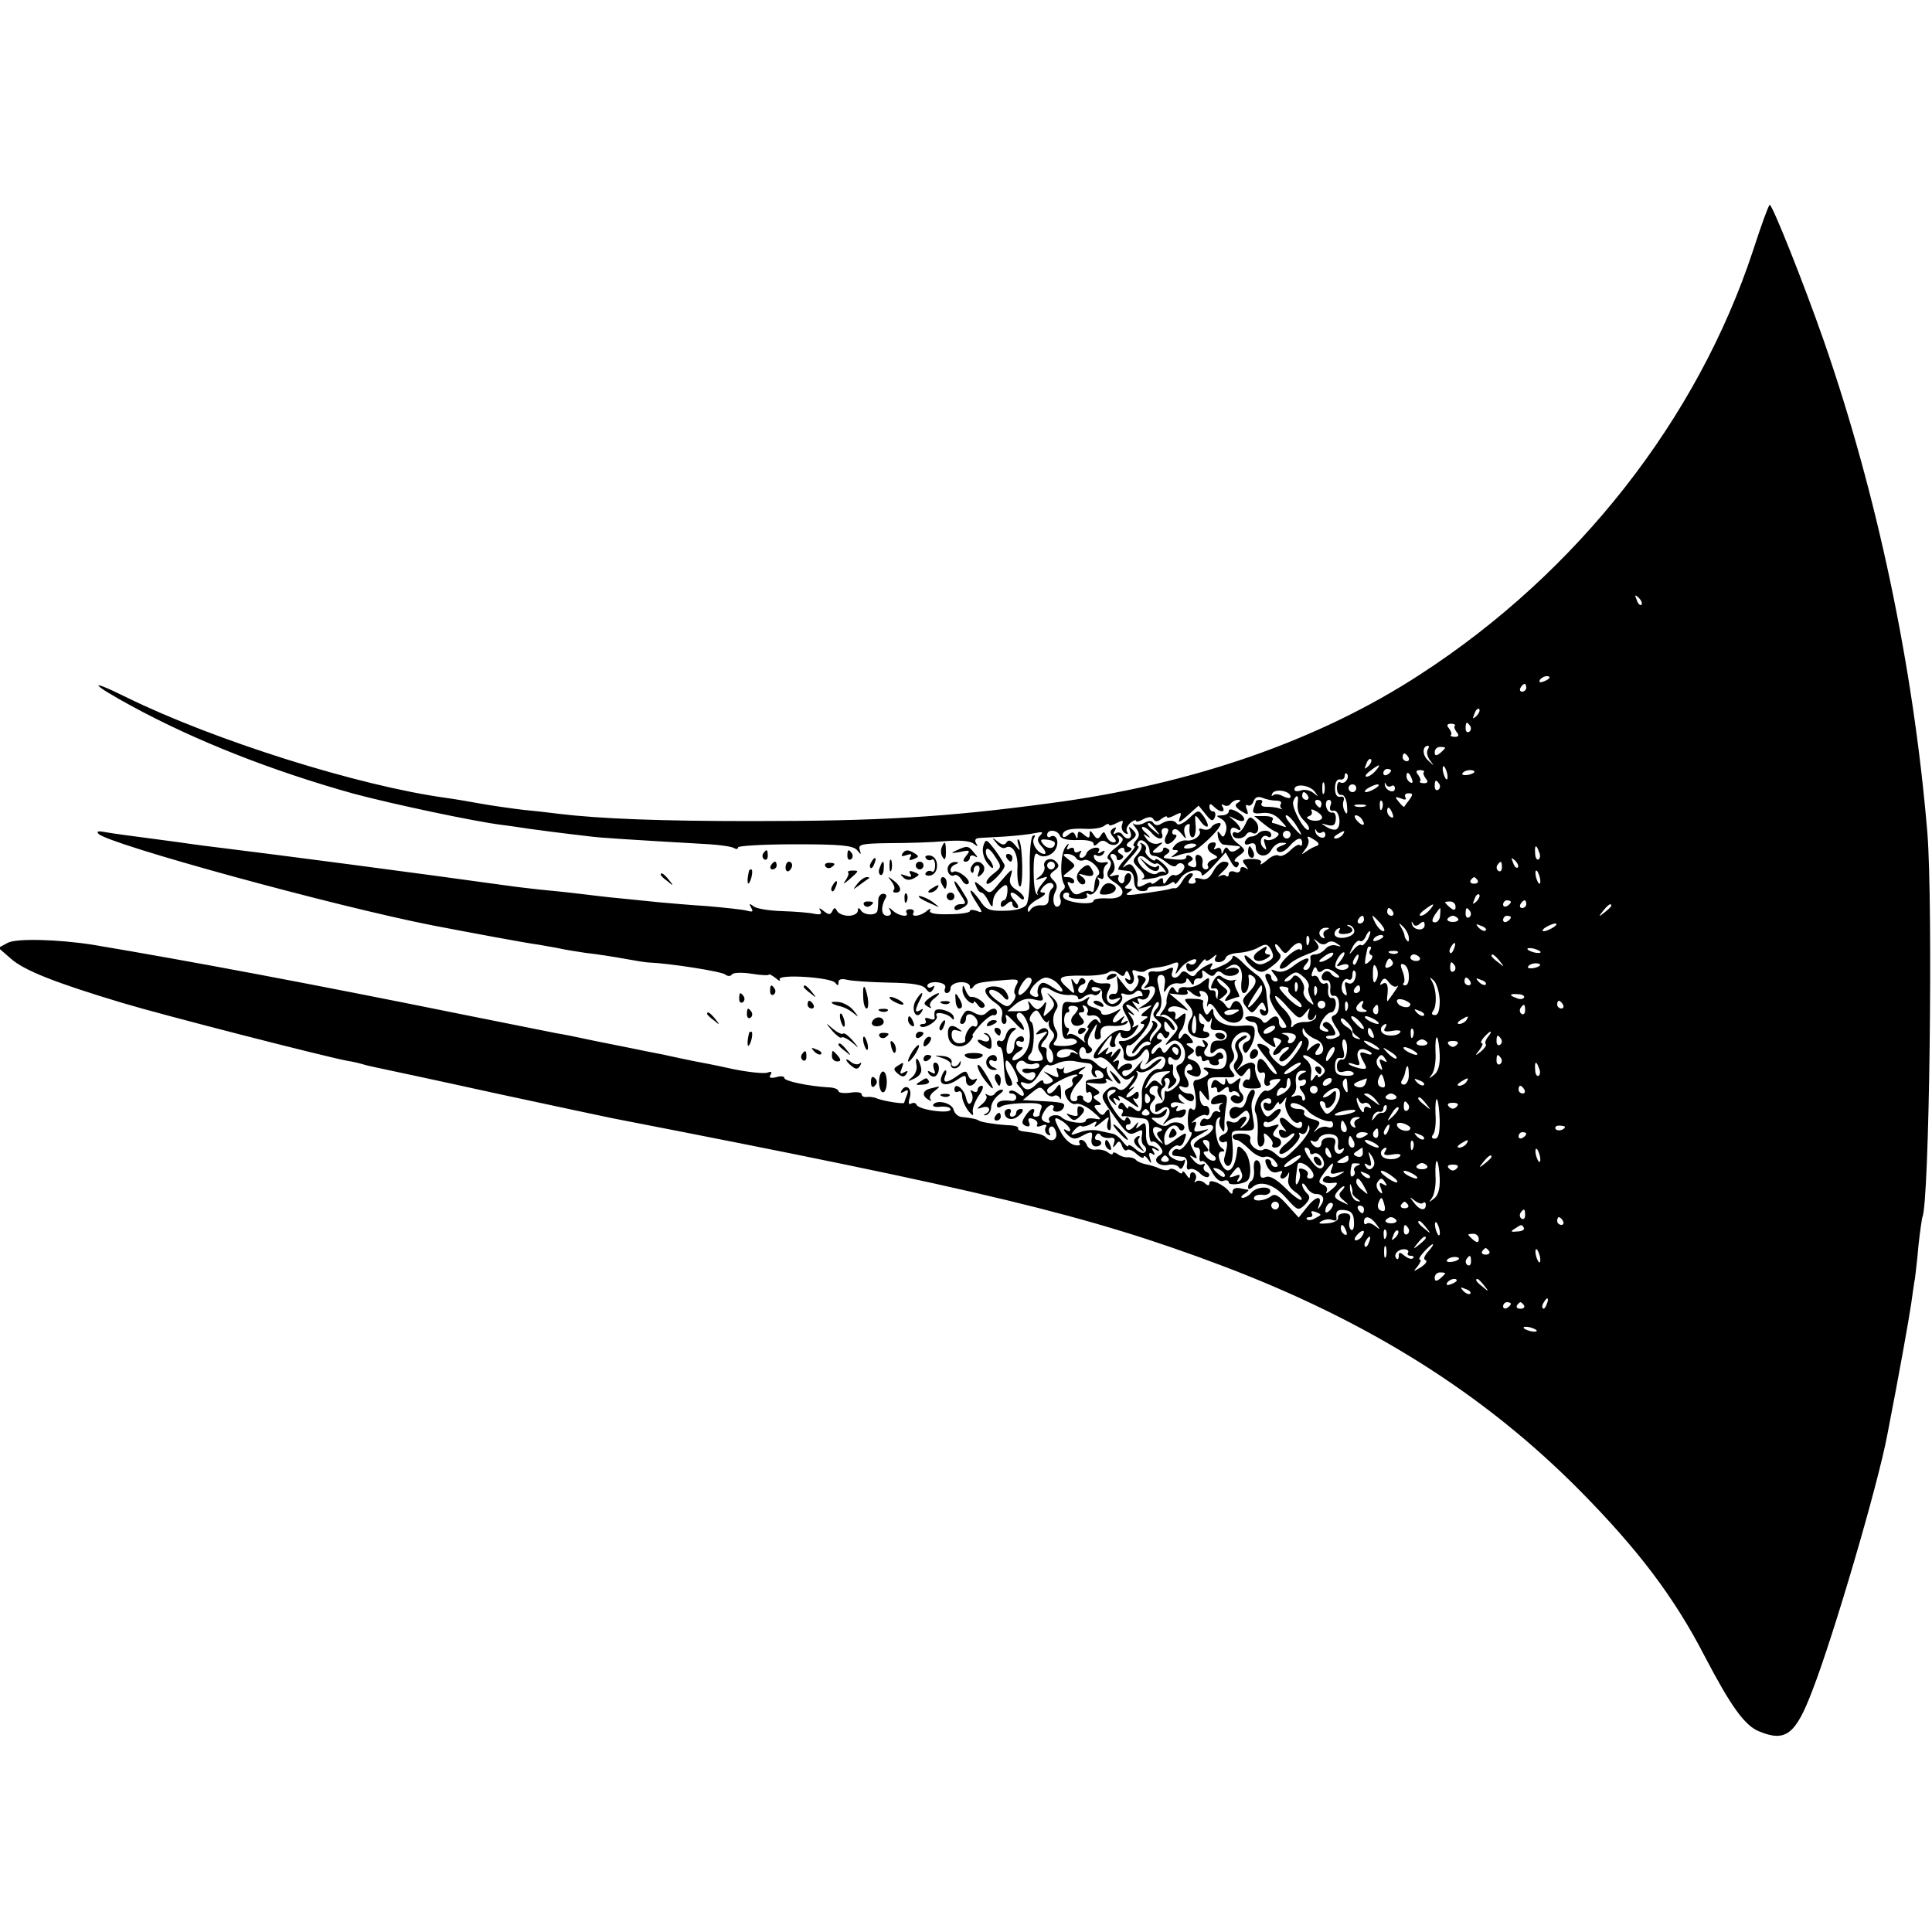 <?xml version="1.0" standalone="no"?>
<!DOCTYPE svg PUBLIC "-//W3C//DTD SVG 20010904//EN"
 "http://www.w3.org/TR/2001/REC-SVG-20010904/DTD/svg10.dtd">
<svg version="1.0" xmlns="http://www.w3.org/2000/svg"
 width="500pt" height="500pt" viewBox="0 0 500 500"
 preserveAspectRatio="xMidYMid meet">
<g transform="translate(0,500) scale(0.1,-0.1)"
fill="#000000" stroke="none">
<path d="M4537 4352 c-144 -437 -454 -833 -861 -1097 -262 -171 -592 -286
-961 -334 -267 -36 -440 -46 -770 -46 -235 0 -393 6 -500 19 -16 2 -57 7 -90
10 -33 4 -82 11 -110 16 -27 5 -68 12 -90 15 -227 31 -601 149 -829 261 -103
51 -91 34 16 -24 166 -90 362 -167 573 -226 97 -26 312 -72 385 -81 25 -3 56
-8 70 -10 22 -3 81 -11 160 -20 22 -3 98 -8 307 -20 29 -2 57 -6 63 -10 5 -3
10 -3 10 2 0 4 66 8 148 8 118 0 149 -3 160 -15 11 -13 11 -13 7 1 -5 14 6 16
77 17 46 0 110 2 143 5 38 3 65 1 74 -6 12 -9 13 -9 7 1 -4 7 -2 12 6 13 7 1
38 2 68 4 30 2 66 6 79 9 19 4 22 3 13 -6 -9 -9 -8 -16 5 -30 9 -10 11 -18 6
-18 -17 0 -35 28 -27 41 4 7 3 9 -3 6 -5 -3 -9 -42 -8 -85 1 -44 -3 -86 -9
-94 -7 -9 -29 -15 -57 -15 -39 -1 -48 3 -64 28 -11 15 -21 26 -23 24 -2 -2 5
-16 15 -31 17 -26 17 -28 0 -21 -9 3 -17 3 -17 -1 0 -4 -25 -8 -55 -8 -36 -1
-52 3 -48 10 3 6 0 5 -8 -1 -15 -14 -43 -18 -35 -5 3 5 -1 9 -9 9 -8 0 -12 -4
-9 -9 8 -13 -20 -9 -35 5 -11 10 -13 10 -7 0 4 -8 1 -13 -8 -13 -16 0 -17 24
-4 46 4 6 1 11 -6 11 -7 0 -13 -7 -13 -16 0 -9 -1 -21 -2 -27 -1 -14 -34 -14
-43 0 -5 8 -8 7 -8 -1 0 -7 -11 -13 -24 -13 -13 0 -27 6 -30 13 -5 9 -7 9 -12
-1 -5 -10 -9 -10 -22 0 -11 9 -14 9 -9 1 5 -8 1 -11 -15 -8 -13 3 -50 6 -83 7
-33 1 -66 6 -74 12 -12 9 -13 8 -7 -3 6 -10 4 -12 -10 -8 -11 3 -57 8 -104 12
-47 3 -103 8 -125 10 -22 2 -67 7 -99 10 -33 3 -74 8 -90 10 -17 2 -58 7 -91
10 -33 3 -73 8 -90 10 -273 38 -626 84 -765 101 -25 3 -56 7 -70 9 -14 2 -63
9 -110 15 -47 6 -98 13 -115 16 -20 4 -27 3 -20 -4 27 -27 610 -187 865 -237
94 -18 243 -46 275 -50 22 -4 47 -8 55 -10 8 -2 38 -7 65 -11 28 -3 73 -10
100 -15 28 -5 57 -10 65 -10 52 -2 187 -23 197 -31 6 -5 14 -5 17 0 3 5 26 6
51 2 25 -4 45 -5 45 -2 0 2 8 -2 17 -9 9 -8 14 -9 11 -4 -9 15 135 6 144 -9 6
-8 8 -7 8 2 0 8 8 10 24 6 13 -3 61 -6 107 -7 60 -1 87 -5 95 -16 9 -11 12
-12 19 -1 5 9 4 11 -3 6 -7 -4 -12 -2 -12 3 0 6 11 10 25 9 16 -2 24 -7 21
-15 -3 -7 -1 -13 4 -13 6 0 10 6 10 13 0 7 11 14 25 15 14 1 25 -4 25 -11 0
-7 3 -8 8 -2 8 11 13 13 75 18 42 4 46 3 37 -13 -5 -9 -7 -20 -3 -23 3 -4 0
-13 -7 -21 -11 -14 -15 -13 -36 2 -13 9 -24 20 -24 25 0 12 24 3 37 -13 13
-16 18 -2 5 15 -11 16 -52 16 -52 1 0 -8 11 -21 24 -30 17 -11 23 -22 19 -36
-3 -11 0 -20 6 -20 5 0 8 8 4 18 -3 10 5 5 21 -12 14 -16 26 -25 26 -20 0 6
-5 15 -12 22 -6 6 -9 15 -5 19 13 12 35 -31 32 -64 -1 -22 -10 -39 -23 -49
-12 -8 -22 -11 -22 -5 0 5 8 15 18 20 9 6 11 11 5 11 -7 0 -13 5 -13 11 0 5 5
7 10 4 6 -3 10 -1 10 5 0 7 -6 10 -12 7 -7 -2 -13 -12 -13 -22 0 -10 -5 -20
-12 -22 -16 -6 -6 49 10 59 9 6 8 8 -1 8 -8 0 -16 -9 -19 -20 -3 -11 -9 -17
-14 -14 -5 3 -9 0 -9 -5 0 -6 4 -11 8 -11 4 0 8 -15 9 -32 3 -54 6 -68 15 -68
11 0 10 7 -3 31 -6 11 -8 25 -6 32 2 7 11 -3 21 -21 9 -17 13 -32 9 -32 -4 0
-2 -5 5 -12 17 -17 15 -33 -3 -18 -9 7 -18 10 -22 6 -3 -3 -1 -6 5 -6 7 0 12
-5 12 -10 0 -6 -6 -10 -12 -9 -25 3 -38 -1 -38 -12 0 -6 6 -7 12 -2 7 4 34 8
61 8 36 1 46 -2 42 -13 -3 -7 -5 -16 -5 -18 0 -2 -5 -4 -11 -4 -5 0 -7 5 -4
10 3 6 2 10 -2 10 -5 0 -14 -9 -20 -19 -10 -15 -9 -20 2 -25 9 -3 12 0 8 10
-4 10 0 12 11 8 9 -3 13 -10 10 -15 -3 -5 3 -6 12 -2 11 4 15 3 10 -5 -3 -6
-1 -14 5 -18 7 -4 9 -3 5 4 -3 6 -2 13 3 16 5 3 11 -3 14 -14 5 -20 -12 -28
-27 -13 -6 7 -24 11 -58 15 -9 1 -15 5 -13 8 2 4 -10 8 -28 8 -31 2 -69 8 -74
12 -5 4 -22 7 -42 9 -10 0 -21 9 -23 19 -5 18 -44 27 -53 13 -2 -5 7 -7 20 -5
14 1 25 -2 25 -7 0 -13 -84 -1 -88 12 -2 5 -8 6 -14 3 -6 -4 -8 1 -4 14 8 23
-8 39 -20 21 -5 -8 -3 -9 6 -4 10 6 12 4 7 -9 -4 -10 -7 -19 -7 -20 0 -4 -52
4 -70 11 -8 4 -21 5 -27 4 -7 -1 -13 2 -13 7 0 5 -13 7 -30 4 -17 -2 -30 0
-30 4 0 5 -12 10 -27 10 -50 3 -113 16 -113 24 0 5 -10 6 -22 2 -14 -3 -19 -1
-14 6 5 8 2 10 -8 6 -9 -3 -48 1 -88 9 -40 9 -86 18 -103 21 -16 3 -52 11 -80
17 -27 5 -61 12 -75 15 -14 3 -59 12 -100 20 -41 9 -86 18 -100 20 -14 3 -124
25 -245 49 -390 79 -710 139 -955 180 -89 14 -198 17 -220 5 l-24 -13 31 -27
c34 -31 115 -63 288 -115 106 -32 520 -138 582 -150 13 -2 31 -6 41 -9 9 -3
28 -7 42 -10 14 -3 151 -32 305 -66 154 -33 289 -62 300 -64 963 -187 1231
-251 1576 -381 381 -144 680 -332 929 -584 148 -150 242 -273 321 -426 68
-130 104 -181 142 -196 68 -28 94 -8 137 105 56 144 170 534 194 661 32 164
56 300 62 340 4 28 8 58 10 67 1 9 6 48 9 85 4 37 9 70 10 73 18 32 28 806 13
995 -36 430 -130 876 -268 1273 -52 149 -133 352 -140 352 -3 -1 -22 -53 -43
-118z m-289 -917 c-3 -3 -9 2 -12 12 -6 14 -5 15 5 6 7 -7 10 -15 7 -18z
m-238 -189 c0 -2 -7 -7 -16 -10 -8 -3 -12 -2 -9 4 6 10 25 14 25 6z m-60 -26
c0 -5 -5 -10 -11 -10 -5 0 -7 5 -4 10 3 6 8 10 11 10 2 0 4 -4 4 -10z m-129
-73 c-10 -9 -11 -8 -5 6 3 10 9 15 12 12 3 -3 0 -11 -7 -18z m-56 -25 c-3 -3
0 -10 5 -17 7 -8 5 -12 -5 -12 -8 0 -13 3 -10 5 3 3 0 10 -5 17 -7 8 -5 12 5
12 8 0 13 -3 10 -5z m40 -1 c3 -5 2 -12 -3 -15 -5 -3 -9 1 -9 9 0 17 3 19 12
6z m-110 -61 c-4 -6 -1 -19 6 -28 12 -16 12 -16 -5 0 -16 14 -15 38 0 38 3 0
2 -5 -1 -10z m45 5 c0 -2 -6 -8 -13 -14 -10 -8 -14 -7 -14 2 0 8 6 14 14 14 7
0 13 -1 13 -2z m-95 -25 c3 -5 1 -10 -4 -10 -6 0 -11 5 -11 10 0 6 2 10 4 10
3 0 8 -4 11 -10z m-104 -23 c-10 -9 -11 -8 -5 6 3 10 9 15 12 12 3 -3 0 -11
-7 -18z m19 -12 c-7 -8 -17 -15 -23 -15 -6 0 -2 7 9 15 25 19 30 19 14 0z
m186 -11 c1 -9 0 -13 -4 -10 -3 4 -7 14 -8 22 -1 9 0 13 4 10 3 -4 7 -14 8
-22z m-146 12 c0 -3 -4 -8 -10 -11 -5 -3 -10 -1 -10 4 0 6 5 11 10 11 6 0 10
-2 10 -4z m85 -4 c-3 -3 0 -10 5 -17 7 -8 5 -12 -5 -12 -8 0 -13 3 -10 5 3 3
0 10 -5 17 -7 8 -5 12 5 12 8 0 13 -3 10 -5z m130 -1 c-9 -8 -36 -10 -30 -2 2
4 11 8 20 8 8 0 13 -3 10 -6z m-330 -20 c-3 -6 -11 -9 -16 -6 -5 4 -9 -3 -9
-14 0 -12 5 -20 12 -18 6 1 13 -11 14 -28 2 -20 0 -25 -5 -16 -5 8 -7 20 -4
28 3 8 0 13 -8 11 -9 -2 -14 6 -14 22 0 15 5 24 13 23 6 -2 12 2 12 9 0 6 3 9
6 5 3 -3 3 -11 -1 -16z m169 3 c3 -8 2 -12 -4 -9 -6 3 -10 10 -10 16 0 14 7
11 14 -7z m-227 -36 c-3 -7 -5 -2 -5 12 0 14 2 19 5 13 2 -7 2 -19 0 -25z
m174 18 c5 3 9 0 9 -6 0 -15 -23 -7 -26 8 -1 7 0 8 3 2 2 -5 9 -8 14 -4z m124
5 c3 -5 2 -12 -3 -15 -5 -3 -9 1 -9 9 0 17 3 19 12 6z m-323 -19 c11 -15 11
-15 -3 -4 -9 7 -24 10 -33 6 -9 -3 -16 -2 -16 3 0 16 38 12 52 -5z m108 8 c0
-5 -4 -10 -10 -10 -5 0 -10 5 -10 10 0 6 5 10 10 10 6 0 10 -4 10 -10z m50 0
c-8 -5 -19 -10 -25 -10 -5 0 -3 5 5 10 8 5 20 10 25 10 6 0 3 -5 -5 -10z
m-220 -22 c0 -5 -8 -4 -19 1 -10 6 -22 7 -26 3 -5 -4 -5 -2 -2 5 8 13 47 6 47
-9z m45 2 c3 -5 1 -10 -4 -10 -6 0 -11 5 -11 10 0 6 2 10 4 10 3 0 8 -4 11
-10z m263 -9 c-7 -9 -13 -17 -14 -19 -1 -1 -7 4 -14 13 -11 13 -10 14 5 9 11
-5 16 -4 12 3 -3 5 0 10 8 10 12 0 12 -3 3 -16z m-345 -3 c9 0 15 -3 12 -8 -3
-4 -2 -10 2 -13 5 -2 1 -2 -7 1 -8 3 -23 4 -33 4 -9 0 -15 3 -12 9 4 5 1 9 -4
9 -6 0 -11 -2 -11 -4 0 -2 -3 -11 -6 -19 -4 -11 2 -14 23 -11 18 2 34 -4 47
-19 18 -19 18 -20 2 -14 -10 4 -20 7 -22 7 -3 0 -3 4 0 9 3 5 -6 9 -21 9 l-27
0 22 -18 c12 -10 28 -21 35 -23 9 -4 8 -8 -3 -16 -8 -5 -18 -7 -24 -4 -6 4 -6
-1 -2 -13 5 -14 4 -16 -5 -7 -13 13 -3 37 12 28 5 -4 9 -1 9 4 0 13 -23 15
-34 4 -4 -5 -13 -8 -18 -8 -6 0 -13 -6 -16 -13 -2 -7 2 -10 12 -6 10 4 16 1
16 -9 0 -24 28 -29 40 -7 6 11 18 20 28 19 14 0 14 -2 -2 -8 -13 -5 -16 -10
-8 -15 6 -4 19 2 29 14 19 22 33 26 33 8 0 -6 -3 -9 -6 -5 -3 3 -14 -3 -25
-14 -11 -11 -24 -17 -30 -13 -6 3 -20 -2 -31 -13 -12 -10 -19 -13 -15 -7 4 7
-5 11 -23 11 -25 0 -28 -3 -17 -16 9 -12 9 -13 0 -7 -8 4 -13 2 -13 -4 0 -7
-7 -10 -15 -6 -8 3 -15 0 -15 -6 0 -6 -3 -8 -7 -5 -3 4 -11 3 -18 -1 -6 -4 -3
0 7 10 21 19 23 28 5 28 -8 0 -20 -11 -27 -25 -10 -18 -19 -24 -33 -19 -11 3
-17 2 -14 -3 4 -5 0 -10 -8 -10 -11 0 -12 4 -4 14 8 9 8 13 1 13 -6 0 -16 -9
-22 -20 -6 -11 -14 -19 -18 -19 -4 1 -9 0 -12 -1 -8 -3 -41 -8 -85 -14 -28 -4
-35 -2 -25 4 13 9 13 10 0 10 -9 0 -11 3 -5 8 14 10 17 32 5 32 -5 0 -10 -7
-10 -16 0 -8 -5 -12 -10 -9 -6 4 -8 11 -5 16 3 5 -2 6 -12 3 -11 -3 -14 -2 -8
3 12 9 13 23 2 41 -5 7 -4 12 2 12 6 0 11 -5 11 -11 0 -5 5 -7 11 -3 8 5 8 9
-1 14 -9 5 -9 9 -1 14 6 4 11 2 11 -4 0 -6 5 -8 12 -4 9 6 9 9 -1 12 -8 3 -7
8 6 17 15 11 16 16 5 27 -11 11 -12 10 -7 -4 8 -19 -9 -25 -20 -8 -4 6 -11 7
-17 4 -7 -5 -8 -2 -3 6 5 9 4 11 -4 6 -9 -6 -9 -11 0 -22 9 -10 9 -14 0 -14
-6 0 -14 7 -18 16 -5 13 -7 13 -14 2 -7 -11 -11 -10 -19 2 -8 12 -10 12 -10 1
0 -11 -3 -11 -15 -1 -12 10 -15 10 -16 -1 0 -11 -2 -11 -6 -1 -4 10 -8 10 -19
1 -8 -7 -14 -7 -14 -1 0 14 19 19 60 17 19 -1 41 2 48 8 6 5 12 6 12 3 0 -4 9
-2 20 4 16 8 18 8 14 -4 -3 -8 0 -17 7 -22 7 -4 10 -3 6 3 -4 6 0 16 8 23 8 7
15 9 15 6 0 -4 9 -2 19 4 14 7 22 7 26 0 5 -8 11 -7 21 1 8 6 14 8 14 5 0 -4
9 -2 20 4 17 9 19 8 13 -7 -5 -14 0 -12 21 7 l28 25 18 -22 c14 -18 19 -20 24
-8 3 8 1 15 -4 15 -6 0 -10 5 -10 12 0 9 3 9 12 0 15 -15 31 -16 22 0 -4 6 -3
8 4 4 6 -3 13 -2 17 4 3 5 12 10 18 10 9 0 9 -2 0 -8 -9 -5 -6 -11 9 -21 18
-11 20 -11 15 4 -4 9 -3 14 2 11 5 -3 12 1 15 10 4 11 12 14 24 9 9 -4 25 -7
35 -7z m56 0 c-3 -24 1 -37 17 -53 9 -9 14 -18 11 -22 -9 -9 -46 58 -40 73 6
17 14 18 12 2z m61 -8 c0 -5 -2 -10 -4 -10 -3 0 -8 5 -11 10 -3 6 -1 10 4 10
6 0 11 -4 11 -10z m23 -5 c-3 -10 0 -15 8 -13 15 3 22 -39 8 -48 -5 -3 -17 0
-26 6 -16 10 -16 10 2 5 16 -4 21 0 22 15 1 11 -3 19 -10 17 -6 -1 -13 6 -15
16 -2 9 1 17 7 17 6 0 8 -7 4 -15z m134 -7 c-3 -8 -6 -5 -6 6 -1 11 2 17 5 13
3 -3 4 -12 1 -19z m-44 5 c-7 -2 -19 -2 -25 0 -7 3 -2 5 12 5 14 0 19 -2 13
-5z m-115 -34 c-6 -4 -18 -4 -27 -1 -10 4 -11 7 -3 10 7 2 9 8 6 14 -3 5 3 4
15 -3 13 -9 16 -16 9 -20z m186 15 c3 -8 2 -12 -4 -9 -6 3 -10 10 -10 16 0 14
7 11 14 -7z m-250 -29 c9 -14 15 -25 13 -25 -2 0 -13 11 -25 25 -12 14 -18 25
-13 25 5 0 16 -11 25 -25z m171 14 c11 -16 1 -19 -13 -3 -7 8 -8 14 -3 14 5 0
13 -5 16 -11z m-104 -33 c5 3 9 0 9 -6 0 -15 -23 -7 -26 8 -1 7 0 8 3 2 2 -5
9 -8 14 -4z m-678 -9 c3 -8 20 -12 46 -11 24 1 41 -3 41 -9 0 -7 4 -7 12 1 8
8 15 8 24 1 16 -13 37 -2 28 13 -5 7 -2 8 6 3 10 -6 7 -14 -14 -30 -18 -14
-24 -25 -17 -29 8 -5 8 -13 1 -26 -8 -14 -5 -21 15 -34 34 -22 23 -44 -21 -41
-19 1 -34 -2 -34 -6 0 -13 -73 -5 -78 9 -2 6 1 12 8 12 6 0 9 -3 6 -8 -2 -4 9
-8 25 -8 17 -1 26 2 22 9 -3 6 -1 7 5 3 13 -8 35 28 24 39 -4 5 -2 5 5 2 7 -5
10 0 9 10 -2 10 2 22 8 26 7 5 3 7 -8 5 -10 -2 -21 3 -24 11 -3 8 0 11 6 7 6
-3 14 -1 18 5 5 8 3 9 -6 4 -8 -5 -11 -4 -6 3 3 6 -1 9 -11 8 -9 -2 -19 -8
-21 -14 -2 -7 -8 -12 -13 -12 -6 0 -7 5 -3 12 4 7 3 8 -4 4 -7 -4 -12 -2 -12
4 0 6 -5 8 -12 4 -7 -5 -9 -2 -4 7 4 8 1 7 -6 -2 -13 -16 -16 -78 -4 -98 4 -5
1 -13 -5 -16 -5 -4 -8 -13 -5 -21 3 -7 1 -16 -4 -19 -12 -8 -19 17 -9 37 6 11
5 21 -5 30 -11 11 -11 15 3 25 12 9 13 14 4 23 -13 14 -36 4 -30 -13 2 -7 -3
-18 -12 -25 -14 -10 -13 -11 4 -5 19 6 19 6 2 -14 -9 -11 -15 -23 -12 -26 3
-4 2 -4 -2 -1 -5 3 -8 30 -8 59 0 39 3 51 11 44 14 -12 41 -2 48 18 7 18 -2
35 -15 28 -5 -4 -9 -1 -9 4 0 16 27 14 33 -2z m597 3 c0 -5 -4 -10 -10 -10 -5
0 -10 5 -10 10 0 6 5 10 10 10 6 0 10 -4 10 -10z m135 0 c-3 -5 -12 -10 -18
-10 -7 0 -6 4 3 10 19 12 23 12 15 0z m-67 -29 c-7 -2 -20 -9 -28 -15 -13 -9
-13 -9 -2 6 8 9 11 22 7 28 -4 7 2 6 14 -2 14 -8 17 -14 9 -17z m-678 7 c0
-15 -18 -17 -30 -3 -9 11 -8 14 9 12 12 -1 21 -5 21 -9z m1253 -23 c4 -8 3
-16 -1 -19 -4 -3 -9 4 -9 15 -2 23 3 25 10 4z m-1198 -16 c4 -6 13 -8 20 -5
16 6 48 -27 38 -38 -8 -7 -9 -12 -12 -38 0 -6 -4 -8 -7 -5 -4 3 -15 2 -25 -3
-14 -8 -21 -6 -30 11 -8 15 -8 19 0 15 6 -4 11 -2 11 3 0 6 -8 11 -17 11 -15
0 -14 2 3 15 19 15 19 15 0 30 -17 13 -17 15 -4 15 9 0 20 -5 23 -11z m1143
-24 c-3 -3 -9 2 -12 12 -6 14 -5 15 5 6 7 -7 10 -15 7 -18z m-1198 5 c0 -5 -4
-10 -10 -10 -5 0 -10 5 -10 10 0 6 5 10 10 10 6 0 10 -4 10 -10z m1157 -5 c0
-8 -4 -12 -9 -9 -5 3 -6 10 -3 15 9 13 12 11 12 -6z m99 -31 c1 -9 0 -13 -4
-10 -3 4 -7 14 -8 22 -1 9 0 13 4 10 3 -4 7 -14 8 -22z m-162 -2 c3 -5 -1 -9
-9 -9 -8 0 -12 4 -9 9 3 4 7 8 9 8 2 0 6 -4 9 -8z m-1101 -21 c-5 -3 -9 -15
-9 -26 0 -14 -6 -19 -19 -18 -11 1 -23 -4 -27 -10 -6 -9 -8 -9 -8 0 0 7 12 19
28 27 15 8 21 15 13 16 -11 0 -11 3 -1 15 7 8 17 12 22 9 6 -4 6 -9 1 -13z
m1098 -34 c-10 -9 -11 -8 -5 6 3 10 9 15 12 12 3 -3 0 -11 -7 -18z m-54 -14
c0 -9 -4 -10 -14 -2 -7 6 -13 12 -13 14 0 1 6 2 13 2 8 0 14 -6 14 -14z m143
13 c0 -3 -4 -8 -10 -11 -5 -3 -10 -1 -10 4 0 6 5 11 10 11 6 0 10 -2 10 -4z
m40 -6 c0 -5 -5 -10 -11 -10 -5 0 -7 5 -4 10 3 6 8 10 11 10 2 0 4 -4 4 -10z
m-250 -15 c-7 -8 -17 -15 -23 -15 -6 0 -2 7 9 15 25 19 30 19 14 0z m470 11
c0 -2 -8 -10 -17 -17 -16 -13 -17 -12 -4 4 13 16 21 21 21 13z m-565 -16 c3
-5 1 -10 -4 -10 -6 0 -11 5 -11 10 0 6 2 10 4 10 3 0 8 -4 11 -10z m122 -8 c0
-10 -6 -19 -13 -19 -9 0 -9 5 -1 19 7 10 13 18 14 18 1 0 1 -8 0 -18z m78 9
c3 -5 2 -12 -3 -15 -5 -3 -9 1 -9 9 0 17 3 19 12 6z m-275 -21 c0 -5 -5 -10
-11 -10 -5 0 -7 5 -4 10 3 6 8 10 11 10 2 0 4 -4 4 -10z m43 -10 c9 -11 13
-20 7 -20 -5 0 -14 9 -20 20 -6 11 -9 20 -8 20 2 0 11 -9 21 -20z m201 12 c2
-4 -4 -8 -14 -8 -10 0 -16 4 -14 8 3 4 9 8 14 8 5 0 11 -4 14 -8z m136 4 c0
-3 -4 -8 -10 -11 -5 -3 -10 -1 -10 4 0 6 5 11 10 11 6 0 10 -2 10 -4z m-236
-17 c9 8 13 7 13 -3 0 -17 -30 -14 -33 3 -2 7 0 7 3 1 3 -7 9 -8 17 -1z m-169
-19 c0 -15 -41 -24 -50 -11 -3 5 0 13 6 17 7 4 9 3 5 -4 -4 -7 1 -10 14 -9 21
1 27 12 10 20 -6 3 -5 4 2 3 7 -2 13 -9 13 -16z m141 -16 c1 -9 -1 -13 -4 -9
-4 4 -7 10 -7 13 0 4 -4 14 -9 22 -7 12 -6 13 4 3 8 -7 15 -20 16 -29z m199
18 c-3 -3 -11 0 -18 7 -9 10 -8 11 6 5 10 -3 15 -9 12 -12z m175 8 c-8 -5 -19
-10 -25 -10 -5 0 -3 5 5 10 8 5 20 10 25 10 6 0 3 -5 -5 -10z m-588 -7 c-6 -2
-9 -10 -6 -15 4 -7 2 -8 -5 -4 -13 9 -5 26 12 25 9 0 8 -2 -1 -6z m108 -24
c-7 -11 -14 -18 -17 -15 -3 3 -12 -2 -20 -12 -13 -15 -13 -15 -3 6 6 12 15 20
19 17 5 -3 11 2 15 10 3 8 8 15 11 15 3 0 1 -9 -5 -21z m-153 -11 c-3 -8 -6
-5 -6 6 -1 11 2 17 5 13 3 -3 4 -12 1 -19z m193 18 c0 -2 -7 -7 -16 -10 -8 -3
-12 -2 -9 4 6 10 25 14 25 6z m-145 -16 c6 5 16 5 25 -2 13 -8 12 -9 -2 -5 -9
3 -22 -1 -28 -9 -7 -8 -19 -14 -26 -14 -8 0 -13 -3 -13 -7 3 -20 -2 -33 -12
-33 -8 0 -8 5 1 15 18 22 -3 18 -33 -5 -16 -13 -32 -18 -44 -13 -16 6 -16 5
-4 -10 9 -11 10 -17 2 -17 -6 0 -11 5 -11 10 0 6 -5 10 -10 10 -7 0 -7 -7 0
-21 7 -11 9 -27 6 -34 -2 -7 6 -28 20 -46 27 -37 28 -39 14 -39 -5 0 -10 7
-10 15 0 18 -12 19 -27 4 -8 -8 -13 -8 -17 0 -4 6 -17 11 -28 11 -12 0 -18 -3
-14 -7 4 -5 13 -8 19 -8 7 0 12 -9 12 -19 0 -10 11 -26 25 -35 22 -15 24 -15
18 1 -5 12 -3 15 8 11 13 -5 13 -8 -2 -24 -9 -11 -12 -19 -6 -19 6 0 14 5 17
10 3 6 11 10 18 10 6 0 2 -6 -9 -14 -10 -8 -16 -18 -12 -21 8 -8 28 10 46 40
6 11 12 15 12 8 0 -7 -11 -24 -24 -40 -24 -27 -24 -28 -45 -9 -11 10 -18 22
-16 26 5 8 -25 24 -31 17 -2 -2 10 -20 27 -40 17 -20 27 -37 22 -37 -4 0 -14
9 -21 20 -16 26 -28 26 -28 0 0 -12 5 -19 12 -16 7 3 10 -3 7 -15 -3 -11 0
-19 6 -19 7 0 10 4 7 8 -2 4 4 8 14 9 18 2 18 1 2 -16 -9 -10 -20 -16 -24 -14
-13 7 -37 -40 -29 -56 5 -9 7 -33 6 -54 -2 -25 1 -37 9 -34 6 2 10 12 8 22 -3
14 -1 15 11 4 8 -8 13 -17 10 -21 -2 -5 0 -8 6 -8 18 0 23 20 6 26 -13 5 -13
9 -3 22 11 13 10 14 -10 8 -14 -5 -22 -3 -22 4 0 6 4 9 9 6 4 -3 16 3 26 14
19 22 7 28 -13 8 -10 -10 -15 -10 -22 2 -5 8 -8 19 -7 24 5 14 27 19 27 6 0
-6 -4 -8 -10 -5 -5 3 -10 2 -10 -4 0 -19 19 -21 29 -4 6 10 11 14 11 8 0 -5 5
-3 11 5 9 13 10 13 6 -1 -6 -20 20 -62 34 -54 5 4 9 1 9 -4 0 -16 -16 -13 -35
5 -20 21 -32 10 -14 -13 9 -11 10 -14 2 -9 -7 4 -13 3 -13 -2 0 -16 13 -22 27
-11 7 6 13 8 13 4 0 -4 -10 -15 -22 -25 -13 -10 -20 -21 -16 -25 9 -10 58 36
51 48 -3 6 -1 7 5 3 6 -3 13 2 15 11 4 14 5 14 6 2 0 -8 -15 -30 -34 -49 -33
-32 -35 -33 -54 -16 -11 10 -25 15 -31 11 -14 -9 -40 13 -34 28 2 7 -6 13 -21
13 -14 1 -25 -2 -25 -7 0 -5 4 -9 10 -9 5 0 20 -11 34 -25 14 -14 31 -22 39
-19 8 3 20 -2 27 -11 8 -10 9 -15 1 -15 -6 0 -11 5 -11 10 0 6 -5 10 -10 10
-7 0 -7 -6 0 -20 7 -12 16 -17 27 -13 11 4 14 3 9 -5 -4 -7 -3 -12 3 -12 5 0
12 6 15 13 3 6 3 2 1 -10 -4 -15 1 -26 16 -37 13 -9 20 -18 17 -21 -3 -3 -21
10 -41 30 -23 23 -41 33 -51 29 -12 -5 -16 -1 -14 16 2 13 -2 25 -8 27 -7 2
-10 -6 -9 -22 2 -14 -1 -27 -6 -31 -5 -3 -9 -10 -9 -16 0 -7 4 -7 13 1 21 17
56 5 87 -31 28 -31 30 -32 47 -16 13 14 15 21 5 30 -7 7 -12 17 -12 22 0 6 5
3 11 -6 5 -10 16 -18 24 -18 20 0 25 -13 13 -30 -8 -12 -9 -12 -4 3 8 25 -10
21 -33 -9 l-20 -25 -29 32 c-23 26 -33 31 -43 23 -16 -13 -50 -15 -43 -2 3 5
13 7 21 6 9 -2 18 2 20 7 5 16 -34 15 -48 -1 -6 -8 -17 -14 -23 -14 -6 0 -4 5
4 10 8 5 13 10 10 11 -3 0 -13 2 -22 4 -10 2 -18 -2 -18 -8 0 -8 -3 -8 -8 -2
-13 19 -52 36 -52 24 0 -8 -4 -9 -13 0 -8 6 -18 7 -22 3 -5 -4 -5 -2 -1 5 3 6
2 14 -4 18 -5 3 -10 0 -10 -7 0 -9 -3 -9 -10 2 -5 8 -10 11 -10 6 0 -5 -6 -3
-13 3 -8 6 -17 8 -20 5 -3 -4 -14 -3 -24 1 -10 5 -27 10 -38 12 -10 2 -22 7
-25 11 -3 4 -12 7 -20 7 -8 -1 -21 3 -27 8 -7 5 -13 6 -13 2 0 -4 -6 -3 -12 2
-7 6 -21 9 -31 8 -10 -2 -21 3 -24 11 -3 8 -9 14 -15 14 -5 0 -7 -4 -4 -9 4
-5 -3 -7 -14 -4 -12 3 -27 18 -35 34 -20 37 -19 42 5 27 21 -14 28 -34 8 -22
-7 4 -6 -1 3 -11 13 -13 21 -15 37 -6 28 15 31 14 27 -7 -2 -11 3 -19 11 -19
8 0 14 4 14 9 0 4 -5 8 -11 8 -5 0 -7 5 -3 11 4 7 9 7 13 1 3 -5 14 -8 23 -7
11 2 15 -2 11 -13 -4 -13 -3 -14 5 -4 7 11 11 10 16 -4 3 -9 9 -14 13 -10 3 3
15 -1 25 -11 10 -9 18 -12 18 -7 0 5 5 2 11 -6 9 -13 10 -12 5 3 -4 12 -2 16
6 11 7 -5 8 -3 3 6 -6 9 -4 11 6 5 8 -5 11 -4 6 1 -5 5 -14 9 -20 9 -7 0 -12
14 -11 32 0 28 -2 31 -15 20 -12 -10 -13 -9 -7 3 4 8 1 7 -7 -3 -10 -12 -17
-14 -22 -8 -3 6 -1 11 5 11 6 0 8 5 4 12 -6 9 -9 9 -12 0 -2 -7 -15 4 -28 24
-24 35 -24 54 -1 54 7 0 6 -4 -3 -10 -13 -8 -13 -11 -1 -22 11 -11 13 -11 6 1
-6 10 -4 12 5 6 9 -6 11 -4 5 5 -5 8 7 3 26 -10 26 -19 31 -20 19 -5 -8 10
-10 16 -4 12 6 -3 11 1 11 9 0 10 -4 11 -11 4 -5 -5 -14 -10 -19 -10 -5 0 -1
8 10 18 10 9 12 13 3 7 -11 -7 -11 -5 3 11 9 11 14 24 10 29 -5 4 -2 5 5 1 7
-4 24 2 38 13 15 12 23 21 19 21 -5 0 -17 -7 -27 -17 -20 -18 -36 -11 -22 10
5 7 -3 0 -17 -17 -17 -19 -28 -25 -33 -18 -4 7 -1 12 8 12 9 0 16 5 16 10 0
12 -22 9 -33 -5 -5 -6 -6 -2 -3 8 4 12 2 16 -7 11 -9 -5 -9 -4 1 7 6 7 12 17
12 23 0 5 -7 1 -16 -10 -8 -10 -12 -13 -8 -5 5 10 3 12 -6 6 -9 -6 -11 -4 -5
6 7 11 5 11 -10 -1 -18 -15 -18 -14 -1 13 20 30 29 35 20 12 -4 -8 -1 -15 6
-15 6 0 9 4 6 8 -2 4 -1 14 5 22 5 8 9 10 9 4 0 -18 26 -12 39 9 10 15 10 18
-1 11 -7 -4 -10 -4 -6 1 4 4 2 15 -5 24 -10 14 -10 14 3 6 9 -5 7 -2 -3 8 -11
9 -15 17 -10 17 5 0 15 -6 23 -12 11 -10 11 -9 0 6 -12 16 -13 18 -1 11 10 -5
12 -4 7 3 -4 8 -2 10 7 6 8 -3 17 2 20 10 4 9 3 15 -1 15 -19 -3 -23 2 -13 15
9 11 8 15 -4 20 -10 3 -13 2 -10 -5 4 -5 1 -17 -6 -25 -11 -14 -15 -13 -31 8
l-18 23 3 -25 c1 -16 -3 -24 -10 -22 -7 1 -13 -3 -13 -9 0 -6 7 -8 18 -4 14 5
15 4 5 -6 -19 -19 -38 3 -24 28 8 17 7 19 -12 18 -12 -1 -25 2 -28 8 -4 5 -10
0 -14 -12 -3 -11 -11 -21 -16 -21 -13 0 -11 18 4 23 7 2 8 8 3 13 -5 5 -11 3
-14 -5 -4 -11 -6 -11 -14 0 -6 10 -7 6 -2 -11 7 -25 6 -25 -14 -6 -30 26 -21
32 40 31 29 -1 59 3 66 8 8 6 17 5 26 -2 11 -9 15 -9 18 1 3 8 7 6 11 -6 5
-11 3 -15 -5 -10 -7 4 -8 3 -4 -5 11 -17 26 -3 19 16 -5 12 -2 15 9 10 9 -3
19 -3 23 1 3 3 16 7 28 8 12 1 31 5 41 10 16 6 18 4 13 -12 -7 -19 -7 -19 8 0
15 20 50 33 39 15 -3 -5 -10 -7 -15 -4 -5 4 -9 2 -9 -4 0 -21 19 -20 34 1 9
12 16 19 16 14 0 -5 8 -2 17 5 11 10 14 10 9 2 -4 -8 -2 -13 8 -13 8 0 16 5
18 11 2 7 17 12 33 13 17 1 40 7 52 14 19 11 24 9 33 -7 8 -17 6 -22 -11 -31
-17 -9 -25 -8 -41 7 -14 12 -20 14 -16 4 2 -8 13 -20 24 -28 18 -12 24 -11 48
8 20 15 24 25 17 32 -6 6 -11 15 -11 21 0 5 6 2 13 -8 12 -16 14 -16 26 -2 16
19 31 21 31 4 0 -6 -3 -9 -6 -5 -3 3 -18 -5 -32 -18 -14 -13 -23 -27 -19 -31
3 -3 13 1 22 9 8 9 31 21 50 28 29 11 32 15 23 28 -10 13 -10 14 2 4 8 -8 18
-9 25 -3z m328 -15 c-3 -9 -8 -14 -10 -11 -3 3 -2 9 2 15 9 16 15 13 8 -4z
m-217 -4 c-4 -5 -2 -11 3 -13 5 -1 3 -9 -5 -16 -12 -11 -13 -9 -10 10 6 30 5
28 12 28 3 0 3 -4 0 -9z m440 -3 c3 -4 -1 -5 -10 -4 -8 1 -18 5 -22 8 -3 4 1
5 10 4 8 -1 18 -5 22 -8z m-546 -18 c-24 -15 -36 -11 -14 4 10 8 21 12 24 10
2 -3 -2 -9 -10 -14z m29 -7 c-12 -15 -12 -16 4 -10 9 3 17 2 17 -3 0 -11 -23
-14 -33 -4 -3 3 -1 14 6 25 6 10 13 16 16 14 2 -3 -2 -12 -10 -22z m148 21
c-3 -3 -12 -4 -19 -1 -8 3 -5 6 6 6 11 1 17 -2 13 -5z m-104 -19 c-3 -9 -8
-14 -10 -11 -3 3 -2 9 2 15 9 16 15 13 8 -4z m161 7 c3 -5 -1 -9 -9 -9 -8 0
-15 4 -15 9 0 4 4 8 9 8 6 0 12 -4 15 -8z m207 -9 c13 -16 12 -17 -3 -4 -10 7
-18 15 -18 17 0 8 8 3 21 -13z m-277 -2 c3 -5 -1 -11 -9 -14 -9 -4 -12 -1 -8
9 6 16 10 17 17 5z m-42 -47 c-6 -12 -9 -7 -9 16 0 23 3 28 9 16 5 -9 5 -23 0
-32z m84 11 c1 -14 -3 -25 -9 -25 -6 0 -8 3 -4 6 3 3 2 17 -3 30 -7 17 -6 22
3 18 7 -2 13 -15 13 -29z m119 26 c3 -5 2 -12 -3 -15 -5 -3 -9 1 -9 9 0 17 3
19 12 6z m220 0 c-9 -8 -36 -10 -30 -2 2 4 11 8 20 8 8 0 13 -3 10 -6z m-561
-12 c7 6 18 4 30 -5 11 -8 15 -14 9 -14 -7 0 -15 5 -18 10 -4 6 -11 8 -16 5
-13 -9 -11 -25 4 -22 7 1 11 -7 10 -20 -2 -14 2 -22 9 -20 17 3 18 -43 2 -50
-11 -4 -10 -9 2 -29 15 -22 15 -24 0 -30 -9 -4 -20 -4 -23 0 -4 3 1 6 11 6 14
0 15 4 6 20 -6 11 -16 18 -22 14 -7 -4 -6 -9 3 -15 8 -5 9 -9 3 -9 -6 0 -13 3
-17 6 -8 8 15 44 28 44 6 0 11 9 12 20 1 11 -4 19 -10 17 -7 -1 -11 8 -10 21
2 13 -1 21 -7 17 -6 -3 -13 1 -16 9 -3 9 -10 13 -15 10 -5 -3 -6 3 -2 12 4 12
8 14 11 6 3 -9 8 -10 16 -3z m-37 -43 c-3 -6 0 -20 6 -31 9 -18 9 -19 -7 -6
-9 8 -15 20 -12 27 7 17 -19 50 -28 36 -4 -7 -12 -12 -19 -12 -6 0 -2 6 9 14
17 13 21 12 37 -2 10 -8 16 -20 14 -26z m119 19 c-3 -9 -11 -13 -18 -9 -8 5
-9 0 -5 -16 4 -16 3 -20 -5 -12 -13 13 -2 46 12 37 5 -3 10 2 10 11 0 10 3 15
6 11 4 -3 4 -13 0 -22z m-836 -2 c-1 -14 -27 -43 -33 -37 -7 7 14 44 25 44 5
0 8 -3 8 -7z m66 -7 c23 -23 16 -30 -12 -11 -21 14 -28 15 -35 4 -4 -7 -5 -17
-3 -21 6 -10 -10 -11 -19 -1 -9 9 23 43 40 43 8 0 21 -6 29 -14z m880 -8 c7 6
-4 -11 -24 -38 -2 -3 -3 2 -2 10 4 29 0 41 -12 34 -7 -5 -8 -3 -3 6 6 10 11
10 20 -3 7 -9 16 -13 21 -9z m110 -37 c0 -25 -4 -38 -12 -38 -9 0 -10 4 -5 11
10 13 9 55 -3 76 -7 12 -7 13 5 2 7 -7 14 -30 15 -51z m79 49 c3 -5 1 -10 -4
-10 -6 0 -11 5 -11 10 0 6 2 10 4 10 3 0 8 -4 11 -10z m40 -8 c-3 -3 -11 0
-18 7 -9 10 -8 11 6 5 10 -3 15 -9 12 -12z m-488 -14 c-3 -8 -6 -5 -6 6 -1 11
2 17 5 13 3 -3 4 -12 1 -19z m-589 -13 c12 1 22 -2 22 -8 0 -5 6 -4 15 3 8 6
19 9 24 6 5 -4 13 -1 17 5 4 7 3 9 -4 5 -6 -3 -13 -2 -16 3 -4 5 2 8 11 6 10
-1 17 -9 15 -17 -4 -24 25 -43 43 -28 8 7 12 17 8 23 -4 6 0 8 9 4 9 -3 20 -1
26 5 6 6 12 6 17 -1 3 -6 3 -10 -2 -9 -4 1 -18 -3 -31 -10 -19 -11 -21 -16
-10 -35 20 -37 19 -50 -4 -44 -15 4 -29 -3 -49 -25 -31 -32 -38 -54 -15 -45 9
4 25 -8 41 -29 23 -30 29 -33 43 -22 11 9 10 5 -3 -14 -15 -19 -23 -23 -33
-15 -9 7 -17 6 -29 -5 -14 -14 -13 -19 8 -49 45 -65 50 -69 70 -59 15 8 17 7
14 -10 -2 -11 1 -22 6 -25 5 -4 7 -11 3 -16 -4 -6 -14 -3 -25 7 -10 9 -19 13
-19 9 0 -5 -6 0 -14 10 -7 10 -19 20 -27 21 -8 2 -24 5 -37 8 -13 3 -35 1 -49
-5 -23 -8 -24 -8 -13 6 7 8 15 13 18 11 2 -3 14 -1 25 5 15 9 18 8 11 -3 -4
-7 3 -4 16 7 20 17 22 17 17 3 -3 -10 -2 -20 2 -22 7 -5 8 10 2 49 -1 6 -5 4
-10 -3 -6 -10 -10 -10 -21 3 -10 12 -10 15 1 15 11 0 11 3 -1 11 -13 9 -13 11
-1 16 10 4 8 9 -10 19 -24 13 -24 13 8 10 20 -2 30 1 26 7 -4 6 -1 7 8 2 11
-6 11 -5 2 5 -6 7 -10 18 -9 24 2 6 1 7 -2 3 -2 -5 -11 -2 -21 7 -15 14 -20
16 -39 16 -5 0 -9 7 -9 15 0 8 4 15 9 15 4 0 8 -5 8 -11 0 -5 5 -7 11 -3 6 3
7 9 2 13 -12 8 -10 22 5 46 12 19 13 19 7 -2 -4 -14 -2 -23 4 -23 6 0 10 3 10
8 -4 22 4 29 31 27 17 -1 33 2 37 8 4 6 1 7 -7 2 -9 -6 -11 -4 -5 6 8 12 6 12
-8 0 -20 -16 -23 -2 -4 18 10 11 9 12 -3 5 -21 -12 -40 -14 -40 -4 0 4 -9 10
-21 13 -14 4 -18 10 -13 19 6 10 5 10 -7 2 -8 -6 -24 -10 -36 -8 -23 4 -25 0
-25 -46 0 -44 3 -51 18 -48 10 2 19 -2 21 -7 2 -6 -12 -11 -32 -12 -29 0 -33
2 -24 13 6 7 7 19 3 26 -11 18 -11 40 0 56 6 9 3 18 -9 30 -18 16 -18 16 -5
-1 11 -15 11 -20 -4 -35 -17 -16 -18 -16 -11 8 4 17 3 21 -3 12 -5 -8 -13 -14
-17 -14 -4 0 -12 6 -17 14 -8 10 -9 9 -5 -3 4 -12 -2 -16 -25 -16 l-31 0 22
19 c16 12 31 16 49 11 20 -5 24 -3 19 10 -8 22 2 28 27 13 11 -7 31 -12 44
-11z m566 14 c-2 -4 6 -15 18 -23 12 -9 19 -18 16 -22 -4 -3 -20 8 -36 24 -24
25 -26 30 -12 29 10 -1 17 -4 14 -8z m73 -11 c-3 -8 -6 -5 -6 6 -1 11 2 17 5
13 3 -3 4 -12 1 -19z m113 12 c0 -5 -5 -10 -11 -10 -5 0 -7 5 -4 10 3 6 8 10
11 10 2 0 4 -4 4 -10z m-143 -63 c14 17 14 17 9 1 -6 -19 9 -25 17 -8 3 6 4 5
3 -2 -2 -7 -14 -13 -27 -13 -13 1 -28 -4 -32 -10 -5 -6 -7 -4 -5 5 3 8 -6 25
-19 38 -13 12 -23 27 -23 33 0 5 14 -6 31 -26 30 -33 32 -34 46 -18z m567 41
c-3 -4 -11 -5 -19 -1 -21 7 -19 12 4 10 11 0 18 -5 15 -9z m-294 -17 c0 -13
-29 -8 -34 5 -3 7 2 10 15 7 10 -3 19 -9 19 -12z m-220 -1 c0 -5 -4 -10 -10
-10 -5 0 -10 5 -10 10 0 6 5 10 10 10 6 0 10 -4 10 -10z m57 -12 c-3 -8 -6 -5
-6 6 -1 11 2 17 5 13 3 -3 4 -12 1 -19z m39 13 c-4 -5 0 -12 6 -14 8 -3 6 -6
-4 -6 -18 -1 -24 10 -11 22 9 10 15 8 9 -2z m519 -1 c3 -5 1 -10 -4 -10 -6 0
-11 5 -11 10 0 6 2 10 4 10 3 0 8 -4 11 -10z m-1255 -10 c0 -3 -5 -11 -11 -17
-15 -15 -3 -34 17 -26 11 4 12 9 3 19 -9 11 -9 14 0 14 7 0 9 5 5 12 -4 7 -3
8 5 4 6 -4 9 -12 5 -17 -3 -6 2 -9 11 -7 10 2 20 -4 22 -12 3 -10 2 -11 -4 -4
-6 9 -11 8 -21 -2 -7 -8 -10 -14 -6 -14 3 0 1 -6 -5 -13 -6 -8 -7 -18 -3 -23
4 -5 -2 -1 -14 9 -11 9 -24 14 -29 10 -4 -5 -5 -2 -1 5 4 6 3 12 -1 12 -5 0
-9 9 -9 20 0 11 4 20 9 20 4 0 6 4 3 8 -3 5 1 9 9 9 8 0 15 -3 15 -7z m777 -5
c0 -8 -4 -12 -9 -9 -5 3 -6 10 -3 15 9 13 12 11 12 -6z m380 0 c0 -8 -4 -12
-9 -9 -5 3 -6 10 -3 15 9 13 12 11 12 -6z m-1235 -29 c3 5 4 4 2 -2 -1 -6 2
-16 8 -22 8 -8 8 -15 0 -25 -7 -8 -9 -17 -5 -21 11 -10 12 -36 2 -36 -8 0 -13
15 -10 33 0 4 -4 7 -11 7 -6 0 -4 8 6 19 20 22 3 42 -17 22 -9 -9 -7 -10 8 -5
19 7 19 6 3 -12 -12 -13 -14 -24 -8 -34 14 -22 12 -26 -10 -26 -20 0 -25 7
-13 19 10 11 12 77 1 83 -5 3 -4 12 3 21 11 12 14 11 24 -8 7 -12 14 -18 17
-13z m973 16 c-3 -3 -11 0 -18 7 -9 10 -8 11 6 5 10 -3 15 -9 12 -12z m-185
-38 c-1 -4 4 -11 12 -16 11 -8 11 -9 0 -6 -8 2 -13 7 -12 12 1 5 -5 13 -14 18
-9 5 -16 14 -16 19 0 6 7 4 15 -5 9 -8 15 -18 15 -22z m20 21 c19 -22 8 -25
-12 -3 -10 10 -14 18 -9 18 5 0 14 -7 21 -15z m40 5 c8 -5 11 -10 5 -10 -5 0
-17 5 -25 10 -8 5 -10 10 -5 10 6 0 17 -5 25 -10z m235 0 c-3 -5 -12 -10 -18
-10 -7 0 -6 4 3 10 19 12 23 12 15 0z m-505 -30 c-8 -5 -17 -7 -19 -4 -3 3 1
9 9 14 8 5 17 7 19 4 3 -3 -1 -9 -9 -14z m294 9 c-5 -8 1 -10 19 -7 15 3 24 1
21 -3 -7 -12 -41 -12 -48 0 -3 4 -3 11 1 15 10 10 15 7 7 -5z m-178 -29 c23
-9 25 -40 2 -40 -6 0 -5 6 2 15 15 18 -1 20 -19 3 -10 -11 -11 -10 -6 3 4 10
2 20 -4 24 -6 3 -11 12 -10 18 0 8 2 8 6 -1 3 -7 16 -17 29 -22z m148 14 c3
-8 2 -12 -4 -9 -6 3 -10 10 -10 16 0 14 7 11 14 -7z m103 -6 c-3 -8 -6 -5 -6
6 -1 11 2 17 5 13 3 -3 4 -12 1 -19z m-304 -5 c-3 -7 -9 -13 -15 -13 -5 0 -7
4 -3 9 3 5 -3 12 -12 14 -10 3 -6 4 8 4 18 -1 25 -6 22 -14z m498 4 c-6 -8 -9
-16 -6 -19 3 -3 -3 -11 -12 -19 -16 -13 -17 -12 -4 4 7 9 10 17 6 17 -4 0 -2
7 5 15 7 8 15 15 17 15 3 0 0 -6 -6 -13z m-125 -47 c1 -26 -4 -44 -15 -52 -14
-11 -14 -11 -5 2 6 8 11 34 9 58 -1 23 1 40 4 37 3 -3 6 -23 7 -45z m159 41
c3 -5 2 -12 -3 -15 -5 -3 -9 1 -9 9 0 17 3 19 12 6z m-399 -28 c-1 -17 -6 -27
-13 -25 -7 1 -13 -7 -13 -17 0 -14 5 -18 19 -14 10 3 21 1 24 -4 3 -5 -7 -8
-21 -7 -22 1 -27 6 -27 25 0 15 5 23 14 21 10 -2 12 4 7 23 -4 14 -2 25 2 25
5 0 9 -12 8 -27z m84 1 c0 -2 -9 0 -20 6 -11 6 -20 13 -20 16 0 2 9 0 20 -6
11 -6 20 -13 20 -16z m124 18 c2 -4 -4 -8 -14 -8 -10 0 -16 4 -14 8 3 4 9 8
14 8 5 0 11 -4 14 -8z m76 -6 c-7 -7 -13 -7 -20 0 -6 6 -3 10 10 10 13 0 16
-4 10 -10z m-983 -21 c5 -4 2 -5 -4 -1 -7 4 -13 3 -13 -1 0 -5 -9 -9 -19 -10
-12 -1 -18 3 -15 11 5 14 39 15 51 1z m661 -5 c-7 -10 -14 -18 -15 -16 -6 6 9
36 18 36 5 0 4 -9 -3 -20z m102 3 c0 -3 -7 -3 -15 1 -18 6 -19 1 -5 -24 9 -16
7 -18 -11 -15 -12 3 -24 7 -28 11 -3 4 2 4 13 0 14 -5 17 -3 12 10 -8 21 1 34
19 27 8 -3 15 -7 15 -10z m64 -12 c-2 -3 -12 3 -22 13 -16 17 -16 18 5 5 12
-7 20 -15 17 -18z m46 19 c8 -5 11 -10 5 -10 -5 0 -17 5 -25 10 -8 5 -10 10
-5 10 6 0 17 -5 25 -10z m-250 -30 c20 -15 23 -21 13 -31 -7 -7 -13 -9 -13 -3
0 5 -5 2 -10 -6 -8 -12 -9 -9 -7 10 3 15 -3 30 -12 37 -9 7 -11 12 -6 12 6 1
21 -8 35 -19z m176 8 c5 -7 3 -8 -6 -3 -10 6 -12 4 -6 -11 5 -14 4 -16 -5 -7
-6 6 -8 16 -5 22 9 14 13 14 22 -1z m299 3 c3 -5 2 -12 -3 -15 -5 -3 -9 1 -9
9 0 17 3 19 12 6z m-1209 -14 c8 3 14 1 14 -5 0 -6 -11 -9 -25 -8 -13 2 -22
-1 -19 -6 3 -5 12 -7 20 -4 15 6 19 -9 5 -19 -10 -5 -41 20 -41 34 0 14 14 21
23 12 5 -5 16 -7 23 -4z m142 1 c7 -1 11 -7 8 -14 -3 -8 0 -16 6 -20 7 -4 8
-3 4 4 -4 7 -3 12 3 12 15 0 24 -20 9 -21 -33 -3 -38 -4 -38 -11 0 -26 1 -29
8 -24 4 2 8 -4 8 -14 0 -10 -6 -16 -13 -13 -7 3 -11 8 -10 11 1 4 -2 7 -8 7
-5 0 -9 -3 -7 -7 1 -5 -2 -8 -8 -8 -17 0 -11 25 10 48 13 14 16 22 8 22 -9 0
-9 3 2 11 13 9 12 10 -2 5 -10 -3 -25 -9 -33 -12 -10 -4 -14 -1 -12 7 2 8 2
11 0 6 -3 -4 -9 -5 -14 -2 -5 4 -6 -1 -2 -11 5 -14 3 -15 -18 -5 -22 11 -22
11 -6 -2 15 -13 16 -15 2 -21 -8 -3 -15 -1 -15 5 0 6 -7 3 -16 -5 -18 -19 -30
-20 -40 -4 -5 8 -2 9 10 5 12 -5 22 2 35 23 10 17 20 27 24 24 3 -3 13 -1 23
4 10 5 29 8 43 6 14 -3 32 -5 39 -6z m536 -13 c-10 -8 -23 -15 -28 -15 -6 0
-1 7 10 15 10 8 23 15 28 15 6 0 1 -7 -10 -15z m629 0 c4 -8 3 -16 -1 -19 -4
-3 -9 4 -9 15 -2 23 3 25 10 4z m-337 -18 c0 -13 -6 -24 -13 -24 -6 0 -9 5 -5
11 4 6 7 14 8 19 5 26 10 23 10 -6z m-273 6 c-7 -2 -13 -9 -13 -14 0 -6 5 -7
10 -4 6 3 10 1 10 -4 0 -6 -5 -11 -11 -11 -8 0 -7 -5 1 -15 7 -9 10 -18 6 -22
-3 -3 -6 -1 -6 5 0 6 -8 9 -17 6 -11 -4 -14 -3 -7 3 6 4 10 17 8 27 -3 24 3
36 19 35 9 0 9 -2 0 -6z m-591 -10 c-6 -2 -10 -9 -6 -14 3 -5 -2 -12 -10 -15
-12 -5 -13 -10 -5 -26 6 -11 16 -17 23 -15 7 3 26 -5 42 -18 26 -22 27 -24 7
-20 -13 2 -23 0 -23 -5 0 -11 -49 -5 -62 8 -12 12 -41 4 -32 -9 3 -5 -2 -6
-10 -3 -12 5 -13 11 -5 25 5 10 14 19 20 19 6 0 8 -4 5 -8 -3 -5 1 -9 9 -9 8
0 16 5 18 12 5 11 -4 13 -70 16 l-36 2 23 19 c21 17 23 17 35 2 6 -10 17 -14
23 -10 5 3 12 0 15 -6 2 -7 4 -1 3 15 -1 22 -3 25 -12 12 -12 -17 -24 -20 -24
-6 0 9 59 41 75 40 6 0 4 -3 -3 -6z m801 -12 c3 -13 1 -18 -9 -14 -7 2 -10 11
-7 19 7 19 10 18 16 -5z m-243 -6 c0 -8 -9 -19 -20 -25 -16 -9 -18 -8 -14 5 3
8 10 12 15 9 5 -3 9 2 9 10 0 9 2 16 5 16 3 0 5 -7 5 -15z m105 5 c-3 -5 -11
-10 -16 -10 -6 0 -7 5 -4 10 3 6 11 10 16 10 6 0 7 -4 4 -10z m42 -12 c2 -17
0 -19 -7 -8 -5 8 -6 18 -4 22 8 12 10 10 11 -14z m47 8 c-3 -9 -12 -12 -22 -9
-15 6 -9 11 25 22 1 1 0 -5 -3 -13z m151 -4 c-3 -3 -11 0 -18 7 -9 10 -8 11 6
5 10 -3 15 -9 12 -12z m110 8 c-3 -5 -12 -10 -18 -10 -7 0 -6 4 3 10 19 12 23
12 15 0z m-385 -20 c0 -5 -4 -10 -10 -10 -5 0 -10 5 -10 10 0 6 5 10 10 10 6
0 10 -4 10 -10z m57 -19 c-2 -10 -10 -25 -18 -34 -14 -13 -17 -13 -27 4 -8 12
-8 19 -2 19 5 0 10 -4 10 -10 0 -19 26 1 27 22 2 16 -1 18 -10 9 -6 -6 -15
-11 -21 -11 -5 0 -1 6 9 14 23 17 36 12 32 -13z m478 19 c3 -5 1 -10 -4 -10
-6 0 -11 5 -11 10 0 6 2 10 4 10 3 0 8 -4 11 -10z m-384 -27 c13 -17 13 -17
-6 -3 -11 8 -22 16 -24 17 -2 2 0 3 6 3 6 0 17 -8 24 -17z m53 9 c2 -4 -4 -8
-14 -8 -10 0 -16 4 -14 8 3 4 9 8 14 8 5 0 11 -4 14 -8z m-84 -17 c5 3 12 0
16 -6 4 -8 3 -9 -4 -5 -7 4 -12 1 -12 -6 0 -9 -3 -9 -10 2 -5 8 -9 20 -9 25 0
6 3 4 6 -3 2 -6 9 -10 13 -7z m161 -2 c13 -16 12 -17 -3 -4 -17 13 -22 21 -14
21 2 0 10 -8 17 -17z m35 -42 c0 -33 -3 -48 -13 -48 -8 0 -9 5 -4 11 5 6 8 30
6 54 -1 23 1 40 4 37 3 -4 6 -28 7 -54z m-341 24 c11 -13 46 -29 58 -27 4 1 7
-3 7 -9 0 -6 -6 -9 -14 -6 -7 3 -20 0 -27 -6 -11 -10 -11 -9 -1 4 11 14 9 18
-13 23 -14 4 -23 11 -20 16 3 6 -3 10 -14 10 -12 0 -21 4 -21 10 0 12 31 2 45
-15z m260 16 c3 -5 2 -12 -3 -15 -5 -3 -9 1 -9 9 0 17 3 19 12 6z m125 -5 c-7
-7 -13 -7 -20 0 -6 6 -3 10 10 10 13 0 16 -4 10 -10z m-182 -7 c-2 -6 -7 -10
-12 -9 -5 1 -13 -4 -18 -12 -8 -10 -9 -10 -5 2 2 8 10 14 16 13 6 -2 11 2 11
7 0 6 3 10 6 10 3 0 4 -5 2 -11z m18 -17 c-17 -16 -18 -16 -5 5 7 12 15 20 18
17 3 -2 -3 -12 -13 -22z m-99 12 c-2 -3 -17 -7 -33 -10 -17 -2 -24 -1 -17 4
13 8 58 14 50 6z m5 -21 c-6 -2 -9 -10 -6 -15 4 -7 2 -8 -5 -4 -13 9 -5 26 12
25 9 0 8 -2 -1 -6z m-28 -18 c3 -8 1 -15 -4 -15 -6 0 -10 7 -10 15 0 8 2 15 4
15 2 0 6 -7 10 -15z m166 -4 c0 -13 -29 -8 -34 5 -3 7 2 10 15 7 10 -3 19 -9
19 -12z m-57 -6 c-3 -9 -8 -14 -10 -11 -3 3 -2 9 2 15 9 16 15 13 8 -4z m457
9 c0 -8 -19 -13 -24 -6 -3 5 1 9 9 9 8 0 15 -2 15 -3z m-483 -19 c0 -8 -4 -12
-9 -9 -5 3 -6 10 -3 15 9 13 12 11 12 -6z m-104 -24 c-2 -15 1 -20 9 -15 7 4
8 3 4 -5 -11 -16 -28 -2 -21 18 3 12 -1 17 -15 17 -11 0 -20 -6 -20 -13 0 -16
-16 -17 -26 -1 -4 6 -3 8 3 5 6 -4 13 -1 16 6 3 8 16 13 29 12 17 -2 22 -7 21
-24z m77 25 c0 -2 -7 -6 -15 -10 -8 -3 -15 -1 -15 4 0 6 7 10 15 10 8 0 15 -2
15 -4z m145 -14 c-3 -3 -11 0 -18 7 -9 10 -8 11 6 5 10 -3 15 -9 12 -12z m265
14 c0 -3 -4 -8 -10 -11 -5 -3 -10 -1 -10 4 0 6 5 11 10 11 6 0 10 -2 10 -4z
m-446 -21 c3 -8 1 -15 -4 -15 -6 0 -10 7 -10 15 0 8 2 15 4 15 2 0 6 -7 10
-15z m56 -5 c8 -5 11 -10 5 -10 -5 0 -17 5 -25 10 -8 5 -10 10 -5 10 6 0 17
-5 25 -10z m97 -12 c-3 -8 -6 -5 -6 6 -1 11 2 17 5 13 3 -3 4 -12 1 -19z m138
12 c-3 -5 -12 -10 -18 -10 -7 0 -6 4 3 10 19 12 23 12 15 0z m-405 -21 c0 -5
4 -8 9 -5 14 9 36 -23 24 -35 -7 -7 -17 -1 -32 20 -13 17 -18 31 -12 31 6 0
11 -5 11 -11z m54 -5 c3 -8 2 -12 -4 -9 -6 3 -10 10 -10 16 0 14 7 11 14 -7z
m83 2 c0 -8 -6 -12 -15 -9 -11 5 -11 7 0 14 7 5 13 9 14 9 0 0 1 -6 1 -14z
m57 3 c-5 -8 1 -10 19 -7 15 3 24 1 21 -3 -7 -12 -41 -12 -48 0 -3 4 -3 11 1
15 10 10 15 7 7 -5z m402 -15 c1 -9 0 -13 -4 -10 -3 4 -7 14 -8 22 -1 9 0 13
4 10 3 -4 7 -14 8 -22z m-434 -26 c-6 -6 -12 -6 -17 3 -6 8 -4 10 5 4 9 -5 10
-1 6 16 -6 21 -6 22 5 6 7 -13 8 -22 1 -29z m-198 17 c-10 -8 -23 -15 -28 -15
-6 0 -1 7 10 15 10 8 23 15 28 15 6 0 1 -7 -10 -15z m136 5 c0 -5 -8 -10 -17
-10 -15 0 -16 2 -3 10 19 12 20 12 20 0z m370 6 c0 -2 -8 -10 -17 -17 -16 -13
-17 -12 -4 4 13 16 21 21 21 13z m-134 -56 c1 -26 -4 -44 -15 -52 -14 -11 -14
-11 -5 2 6 8 11 34 9 58 -1 23 1 40 4 37 3 -3 6 -23 7 -45z m-338 28 c15 -15
15 -28 1 -28 -5 0 -8 4 -5 9 3 5 -1 12 -10 15 -11 4 -15 2 -11 -7 3 -8 1 -20
-4 -28 -5 -9 -7 -4 -5 16 2 17 4 31 5 33 3 6 18 1 29 -10z m58 -4 c-5 -12 -1
-14 17 -9 19 5 20 4 4 -5 -9 -6 -21 -9 -26 -5 -5 3 -12 1 -16 -5 -6 -9 7 -14
28 -11 12 2 8 -6 -10 -20 -9 -8 -14 -9 -10 -3 4 7 0 15 -9 18 -13 5 -13 9 3
31 21 28 28 32 19 9z m66 9 c-6 -2 -10 -9 -7 -13 3 -5 1 -11 -4 -14 -7 -5 -8
11 -2 32 1 1 7 2 14 1 9 0 9 -2 -1 -6z m182 -1 c2 -4 -4 -8 -14 -8 -10 0 -16
4 -14 8 3 4 9 8 14 8 5 0 11 -4 14 -8z m76 -6 c-7 -7 -13 -7 -20 0 -6 6 -3 10
10 10 13 0 16 -4 10 -10z m-225 -24 c-3 -3 -11 0 -18 7 -9 10 -8 11 6 5 10 -3
15 -9 12 -12z m59 3 c11 -8 16 -15 10 -15 -5 0 -18 7 -28 15 -11 8 -16 15 -10
15 5 0 18 -7 28 -15z m56 5 c8 -5 11 -10 5 -10 -5 0 -17 5 -25 10 -8 5 -10 10
-5 10 6 0 17 -5 25 -10z m-129 -32 c11 -21 11 -22 -4 -9 -10 7 -17 17 -17 22
0 15 9 10 21 -13z m55 10 c5 -7 3 -8 -6 -3 -10 6 -12 4 -6 -11 5 -14 4 -16 -5
-7 -6 6 -8 16 -5 22 9 14 13 14 22 -1z m-86 -24 c-1 -4 4 -11 12 -16 11 -8 10
-9 -1 -6 -8 2 -15 15 -17 29 -1 13 0 18 2 12 3 -7 5 -15 4 -19z m-28 4 c-9 -9
-7 -15 6 -25 15 -13 14 -13 -6 -3 -19 9 -21 14 -11 26 6 8 14 14 17 14 3 0 1
-5 -6 -12z m111 -37 c3 -13 1 -18 -9 -14 -7 2 -10 11 -7 19 7 19 10 18 16 -5z
m100 6 c4 3 7 1 7 -5 0 -17 -16 -15 -31 6 -12 15 -12 16 2 5 9 -7 19 -10 22
-6z m-373 -7 c0 -5 -4 -10 -10 -10 -5 0 -10 5 -10 10 0 6 5 10 10 10 6 0 10
-4 10 -10z m132 -12 c-7 -7 -12 -8 -12 -2 0 14 12 26 19 19 2 -3 -1 -11 -7
-17z m202 14 c3 -5 -1 -9 -9 -9 -8 0 -12 4 -9 9 3 4 7 8 9 8 2 0 6 -4 9 -8z
m-114 -12 c0 -5 -2 -10 -4 -10 -3 0 -8 5 -11 10 -3 6 -1 10 4 10 6 0 11 -4 11
-10z m-125 -22 c-9 -6 -19 -7 -22 -4 -4 3 -1 6 6 6 7 0 9 4 6 10 -4 6 1 7 11
3 15 -6 15 -7 -1 -15z m99 -10 c1 -14 -2 -24 -7 -21 -5 3 -7 14 -4 24 4 14 0
19 -14 19 -10 0 -18 -5 -16 -12 1 -6 -11 -13 -28 -14 -20 -2 -25 0 -16 5 8 5
20 7 28 4 8 -3 13 -2 12 3 -3 20 2 25 23 22 15 -2 22 -10 22 -30z m443 17 c0
-8 -4 -12 -9 -9 -5 3 -6 10 -3 15 9 13 12 11 12 -6z m-386 -22 c12 -16 12 -17
-2 -6 -9 7 -19 10 -22 6 -4 -3 -7 -1 -7 5 0 17 16 15 31 -5z m53 9 c2 -4 -4
-8 -14 -8 -10 0 -16 4 -14 8 3 4 9 8 14 8 5 0 11 -4 14 -8z m431 -2 c3 -5 1
-10 -4 -10 -6 0 -11 5 -11 10 0 6 2 10 4 10 3 0 8 -4 11 -10z m-354 -17 c13
-16 12 -17 -3 -4 -17 13 -22 21 -14 21 2 0 10 -8 17 -17z m35 -9 c1 -9 0 -13
-4 -10 -3 4 -7 14 -8 22 -1 9 0 13 4 10 3 -4 7 -14 8 -22z m-242 0 c3 -8 2
-12 -4 -9 -6 3 -10 10 -10 16 0 14 7 11 14 -7z m161 7 c3 -5 2 -12 -3 -15 -5
-3 -9 1 -9 9 0 17 3 19 12 6z m299 1 c2 -4 -5 -9 -17 -9 -17 -2 -19 0 -7 7 18
12 18 12 24 2z m-419 -21 c-3 -6 -11 -11 -16 -11 -5 0 -4 6 3 14 14 16 24 13
13 -3z m62 -3 c-3 -8 -6 -5 -6 6 -1 11 2 17 5 13 3 -3 4 -12 1 -19z m24 -1
c-10 -9 -11 -8 -5 6 3 10 9 15 12 12 3 -3 0 -11 -7 -18z m216 -4 c0 -9 -4 -10
-14 -2 -7 6 -13 12 -13 14 0 1 6 2 13 2 8 0 14 -6 14 -14z m-284 -8 c-3 -9 -8
-14 -10 -11 -3 3 -2 9 2 15 9 16 15 13 8 -4z m147 11 c0 -2 -8 -10 -17 -17
-16 -13 -17 -12 -4 4 13 16 21 21 21 13z m-103 -48 c-3 -7 -5 -2 -5 12 0 14 2
19 5 13 2 -7 2 -19 0 -25z m109 13 c-10 -11 -13 -20 -7 -22 6 -2 1 -10 -11
-18 -21 -13 -22 -13 -9 2 7 10 10 17 6 17 -5 0 0 9 10 20 10 11 20 20 23 20 3
0 -3 -9 -12 -19z m-52 -3 c-3 -4 0 -8 7 -8 7 0 9 -3 6 -6 -4 -4 -13 -1 -22 6
-12 10 -15 10 -15 0 0 -8 -3 -11 -6 -7 -9 9 3 24 20 24 8 0 13 -4 10 -9z m210
4 c3 -5 -1 -9 -9 -9 -8 0 -12 4 -9 9 3 4 7 8 9 8 2 0 6 -4 9 -8z m132 -18 c1
-9 0 -13 -4 -10 -3 4 -7 14 -8 22 -1 9 0 13 4 10 3 -4 7 -14 8 -22z m-211 -3
c-9 -8 -36 -10 -30 -2 2 4 11 8 20 8 8 0 13 -3 10 -6z m32 -6 c0 -8 -4 -12 -9
-9 -5 3 -6 10 -3 15 9 13 12 11 12 -6z m-67 -30 c0 -2 -6 -8 -13 -14 -10 -8
-14 -7 -14 2 0 8 6 14 14 14 7 0 13 -1 13 -2z m30 -19 c0 -2 -7 -7 -16 -10 -8
-3 -12 -2 -9 4 6 10 25 14 25 6z m71 -13 c13 -16 12 -17 -3 -4 -17 13 -22 21
-14 21 2 0 10 -8 17 -17z m-36 -21 c-3 -3 -11 0 -18 7 -9 10 -8 11 6 5 10 -3
15 -9 12 -12z m198 -27 c-3 -9 -8 -14 -10 -11 -3 3 -2 9 2 15 9 16 15 13 8 -4z
m-93 1 c0 -3 -4 -8 -10 -11 -5 -3 -10 -1 -10 4 0 6 5 11 10 11 6 0 10 -2 10
-4z m34 -4 c3 -5 -1 -9 -9 -9 -8 0 -12 4 -9 9 3 4 7 8 9 8 2 0 6 -4 9 -8z m32
-64 c3 -4 -1 -5 -10 -4 -8 1 -18 5 -22 8 -3 4 1 5 10 4 8 -1 18 -5 22 -8z"/>
<path d="M3180 2900 c0 -5 -8 -10 -17 -10 -17 -1 -17 -1 -1 -10 10 -6 14 -18
11 -31 -5 -16 -8 -18 -15 -7 -7 9 -8 8 -6 -7 2 -11 9 -21 16 -21 6 -1 20 -2
30 -3 14 -1 15 -3 2 -11 -9 -6 -17 -5 -21 2 -4 7 -8 6 -12 -3 -4 -11 -6 -11
-6 -1 -1 7 -6 10 -13 6 -7 -4 -8 -3 -4 4 4 7 3 12 -3 12 -19 0 -21 -19 -4 -29
17 -9 17 -10 1 -16 -10 -4 -15 -11 -12 -16 3 -5 0 -9 -6 -9 -6 0 -10 7 -8 16
2 10 -2 19 -9 21 -8 3 -11 -3 -8 -16 3 -14 0 -18 -12 -14 -11 4 -11 8 -3 13 9
5 9 9 1 14 -6 4 -11 3 -11 -2 0 -8 -15 -9 -55 -3 -5 1 -4 5 4 10 9 6 10 11 2
15 -6 4 -11 3 -11 -2 0 -5 -7 -9 -16 -9 -14 0 -14 2 2 15 15 12 16 14 2 9 -9
-3 -22 1 -30 11 -11 15 -11 16 2 7 9 -5 7 -2 -3 8 -11 9 -15 17 -9 17 5 0 15
-7 22 -15 15 -19 34 -20 27 -2 -3 8 1 14 8 14 10 0 11 -5 4 -18 -12 -22 2 -32
19 -13 8 9 9 14 2 14 -6 0 -8 5 -5 11 5 6 12 4 22 -8 13 -16 14 -16 9 -1 -3
10 -1 20 5 23 5 4 9 3 8 -2 -3 -19 2 -34 10 -29 4 3 7 18 5 33 -2 26 -2 27 12
9 7 -11 16 -17 19 -15 3 3 -2 14 -9 25 -14 19 -15 19 -39 -4 -14 -13 -28 -19
-31 -14 -7 11 -24 11 -43 -1 -6 -4 -14 -3 -18 3 -4 7 -12 7 -24 0 -10 -5 -22
-6 -27 -2 -5 4 -2 -1 5 -10 11 -15 11 -21 1 -33 -7 -8 -9 -15 -4 -15 4 0 -5
-13 -21 -30 -16 -16 -25 -31 -19 -31 5 -1 16 -2 24 -3 9 0 15 -11 15 -25 0
-15 6 -25 18 -27 9 -1 17 1 17 6 0 4 10 6 23 6 12 -1 28 2 35 7 6 5 12 6 12 1
0 -5 7 1 15 13 15 22 55 28 55 9 0 -6 14 5 31 24 l31 34 13 -23 c8 -15 15 -20
19 -12 4 6 2 11 -5 11 -7 0 -4 7 7 15 19 14 19 15 -5 34 -22 17 -22 49 0 36
16 -11 10 7 -8 22 -16 13 -16 13 5 3 28 -14 30 5 2 20 -14 7 -20 7 -20 0z
m-189 -47 c13 -16 12 -17 -3 -4 -17 13 -22 21 -14 21 2 0 10 -8 17 -17z m-16
-56 c0 -7 5 -12 12 -12 7 0 21 -8 32 -17 12 -10 23 -13 26 -7 4 5 11 7 16 3 6
-4 6 -11 -2 -20 -6 -7 -15 -11 -20 -9 -4 3 -12 -3 -18 -12 -7 -12 -10 -13 -11
-4 0 11 -3 11 -15 1 -8 -7 -15 -9 -15 -6 0 4 -9 2 -19 -4 -16 -8 -19 -7 -17 8
2 9 -2 25 -8 34 -8 13 -13 15 -26 5 -8 -6 -2 3 14 21 17 18 26 32 22 32 -4 0
-4 5 0 11 7 13 29 -5 29 -24z"/>
<path d="M2953 2815 c4 -5 0 -16 -9 -26 -14 -16 -14 -19 5 -38 13 -13 16 -21
8 -25 -7 -2 -1 -3 13 -1 14 2 26 4 28 6 1 1 6 2 11 3 20 2 20 14 1 31 -11 10
-20 15 -20 10 0 -4 -7 -2 -15 5 -8 7 -13 16 -10 20 3 5 0 12 -7 16 -7 4 -10 3
-5 -1z m39 -50 c3 3 11 -3 19 -12 7 -10 9 -15 5 -11 -5 4 -14 3 -21 -2 -14
-12 -59 26 -49 41 4 6 13 4 23 -5 10 -9 20 -14 23 -11z"/>
<path d="M2964 2763 c16 -20 36 -23 36 -6 0 4 -3 3 -7 0 -3 -4 -16 1 -27 10
-21 18 -21 18 -2 -4z"/>
<path d="M3222 2865 c-7 -14 -17 -23 -22 -20 -6 3 -10 1 -10 -4 0 -14 27 -14
35 -1 4 6 10 8 15 5 16 -10 23 17 8 31 -13 13 -16 11 -26 -11z"/>
<path d="M3135 2859 c-4 -6 -14 -8 -22 -5 -8 3 -12 2 -9 -3 8 -12 -15 -29 -34
-26 -8 1 -21 -4 -28 -11 -10 -11 -10 -14 0 -14 9 0 9 -3 -2 -11 -12 -9 -11 -9
5 -4 11 4 26 8 33 8 20 1 97 77 78 77 -8 0 -18 -5 -21 -11z m-40 -48 c-9 -8
-36 -10 -30 -2 2 4 11 8 20 8 8 0 13 -3 10 -6z"/>
<path d="M3230 2795 c0 -8 4 -15 10 -15 5 0 7 7 4 15 -4 8 -8 15 -10 15 -2 0
-4 -7 -4 -15z"/>
<path d="M2851 2701 c-8 -14 -6 -17 11 -16 26 2 35 20 14 28 -9 4 -20 -1 -25
-12z"/>
<path d="M2798 2751 c-11 -11 -14 -21 -8 -31 5 -8 12 -11 17 -7 4 5 1 13 -7
18 -11 8 -10 9 8 4 22 -6 28 1 14 21 -5 8 -12 6 -24 -5z"/>
<path d="M3255 2537 c-23 -17 -3 -33 22 -18 11 6 13 11 5 11 -7 0 -10 5 -7 10
8 14 2 13 -20 -3z"/>
<path d="M3190 2524 c0 -6 -11 -16 -25 -22 -32 -15 -38 -15 -29 -1 5 8 1 8
-14 0 -12 -6 -24 -16 -27 -22 -5 -7 -11 -7 -20 1 -9 8 -15 8 -20 0 -10 -16
-28 -12 -21 5 4 12 2 13 -12 7 -9 -5 -25 -8 -35 -6 -12 1 -17 -2 -14 -11 3 -7
0 -18 -6 -24 -9 -9 -8 -11 6 -5 26 9 19 -26 -8 -44 l-20 -13 20 5 c20 6 20 6
1 -9 -14 -11 -16 -15 -5 -15 12 0 12 -2 -1 -10 -10 -6 -11 -10 -2 -10 7 0 2
-10 -10 -22 -13 -13 -31 -22 -41 -22 -13 1 -15 -2 -7 -11 6 -7 9 -18 8 -25 -5
-21 31 -20 46 1 11 16 15 17 19 6 3 -8 0 -21 -6 -28 -7 -7 -2 -5 10 5 24 19
46 14 37 -9 -3 -8 -9 -13 -12 -12 -20 6 -48 -31 -47 -63 2 -45 -3 -54 -21 -39
-8 6 -14 8 -14 3 0 -5 -4 -3 -9 5 -6 9 -11 10 -15 2 -4 -6 -2 -11 4 -11 6 0 8
-5 5 -10 -4 -6 -3 -10 2 -9 4 1 11 0 16 -1 4 -1 17 -3 30 -4 18 -1 22 -7 21
-33 0 -18 3 -30 7 -28 4 3 13 -2 20 -11 10 -13 10 -17 0 -24 -20 -12 -4 -29
21 -25 12 3 25 0 29 -6 4 -7 9 -4 13 7 4 10 4 15 0 12 -4 -4 -15 -3 -26 3 -15
8 -17 13 -8 25 7 7 16 12 20 9 4 -3 11 2 14 11 10 26 7 26 -22 5 -27 -19 -28
-19 -29 -1 -2 26 25 49 37 31 4 -8 10 -9 14 -3 8 14 -24 24 -39 12 -8 -6 -18
-5 -31 4 -18 14 -18 14 0 13 10 -1 21 5 24 13 4 12 3 13 -10 2 -21 -17 -44 8
-25 27 9 11 9 14 -1 18 -13 5 -7 23 9 23 6 0 8 -4 5 -8 -2 -4 0 -14 6 -22 8
-12 9 -12 4 2 -3 10 -1 20 5 23 5 4 7 11 4 16 -4 5 -1 9 5 9 7 0 9 -7 6 -16
-6 -14 -4 -15 9 -4 9 7 12 16 7 19 -5 3 -8 14 -6 24 1 9 -1 15 -5 12 -4 -2 -8
2 -8 10 0 10 4 12 12 5 17 -14 30 19 15 34 -8 8 -15 6 -25 -7 -10 -14 -14 -15
-18 -5 -4 10 -8 10 -16 -2 -7 -9 -11 -11 -11 -3 0 7 8 17 18 22 10 6 12 11 4
11 -7 0 -10 5 -6 11 5 8 9 8 14 -1 5 -9 9 -9 14 -1 4 6 3 11 -2 11 -5 0 -9 7
-9 16 0 14 2 14 14 -2 7 -10 13 -13 13 -7 0 6 -6 15 -12 21 -12 10 -19 12 -34
12 -4 0 -2 6 5 13 6 8 8 23 6 35 -3 12 -7 30 -9 40 -2 11 1 19 9 19 8 0 12 -9
9 -26 -3 -21 -2 -23 6 -9 6 9 19 15 30 13 11 -2 20 2 20 8 0 7 4 6 10 -3 6
-10 10 -11 10 -2 0 6 6 11 13 10 6 -2 11 3 9 11 -3 12 0 12 12 2 10 -8 16 -9
21 -1 5 8 11 8 20 0 14 -12 48 -3 40 11 -3 4 -13 6 -23 3 -14 -5 -14 -4 -2 4
22 16 39 -4 33 -38 -2 -18 0 -30 6 -30 10 0 16 22 12 43 -1 5 3 6 9 2 15 -9
12 -23 -9 -44 -17 -17 -18 -22 -5 -38 13 -17 15 -17 28 0 12 16 14 16 20 2 4
-10 2 -14 -5 -9 -7 4 -10 2 -8 -5 6 -17 25 -9 21 9 -1 8 -4 28 -5 44 -2 16
-12 35 -23 42 -10 7 -29 23 -41 36 -13 12 -23 18 -23 12z m76 -86 c0 -12 -36
-54 -36 -43 0 6 31 55 34 55 2 0 3 -6 2 -12z m-275 -51 c-9 -11 -8 -17 4 -27
14 -12 14 -15 -2 -32 -10 -11 -17 -23 -15 -27 1 -3 -3 -6 -8 -6 -6 0 -15 -6
-20 -14 -13 -21 -36 -21 -36 -1 0 10 3 17 7 15 9 -6 54 47 55 65 1 22 16 52
22 46 3 -3 0 -12 -7 -19z m59 -107 c0 -5 -2 -10 -4 -10 -3 0 -8 5 -11 10 -3 6
-1 10 4 10 6 0 11 -4 11 -10z m-33 -61 c-9 -6 -14 -16 -11 -22 5 -9 3 -9 -6 0
-11 10 -16 9 -27 -5 -9 -11 -12 -12 -7 -2 13 28 23 36 46 37 20 2 21 1 5 -8z
m-42 -58 c3 -5 2 -12 -3 -15 -5 -3 -9 1 -9 9 0 17 3 19 12 6z m-1 -39 c3 -5
-1 -9 -9 -9 -8 0 -12 4 -9 9 3 4 7 8 9 8 2 0 6 -4 9 -8z m28 -50 c-10 -3 -10
-7 0 -20 10 -14 10 -15 -2 -5 -20 18 -22 43 -2 35 11 -4 12 -7 4 -10z m22 -70
c3 -5 -1 -9 -9 -9 -8 0 -12 4 -9 9 3 4 7 8 9 8 2 0 6 -4 9 -8z"/>
<path d="M2983 2353 c4 -5 -7 -23 -23 -38 -17 -16 -30 -33 -30 -39 0 -6 7 0
16 12 8 12 21 19 27 16 7 -4 9 -3 4 1 -4 5 0 16 9 26 12 13 12 19 3 25 -7 4
-10 3 -6 -3z"/>
<path d="M2865 2470 c-3 -6 1 -7 9 -4 18 7 21 14 7 14 -6 0 -13 -4 -16 -10z"/>
<path d="M3140 2461 c-8 -17 -8 -21 2 -19 8 2 12 -5 10 -16 -3 -18 -2 -18 13
-6 15 13 15 15 1 26 -9 6 -16 15 -16 19 0 5 9 0 20 -10 16 -15 18 -21 7 -33
-10 -13 -9 -15 6 -9 10 4 21 7 23 7 3 0 0 9 -6 19 -5 11 -7 21 -2 24 4 2 1 2
-7 0 -7 -2 -19 2 -27 7 -9 9 -15 6 -24 -9z"/>
<path d="M3107 2455 c-11 -7 -27 -12 -38 -10 -10 2 -19 -2 -19 -8 0 -8 -3 -8
-9 1 -6 11 -10 10 -16 -5 -5 -10 -7 -22 -6 -27 1 -4 -4 -15 -11 -24 -7 -9 -8
-13 -2 -9 6 4 19 -2 29 -13 18 -20 17 -21 -6 -47 -13 -15 -16 -21 -6 -14 13
10 20 11 31 2 18 -15 17 -49 -2 -56 -9 -3 -10 -10 -3 -24 8 -14 6 -22 -8 -35
-10 -9 -20 -13 -23 -10 -3 3 -5 -3 -4 -13 0 -9 -5 -18 -11 -18 -7 0 -13 -3
-13 -7 0 -5 0 -11 0 -14 0 -4 6 -1 14 5 20 17 32 -5 14 -27 -11 -15 -11 -16 3
-4 9 7 22 11 29 10 7 -2 15 3 18 11 3 10 0 12 -12 8 -11 -5 -15 -3 -10 5 4 7
3 8 -4 4 -7 -4 -12 -2 -12 4 0 7 9 9 23 6 12 -3 16 -3 10 0 -7 3 -13 11 -13
17 0 8 4 7 12 -1 15 -15 28 -16 28 -2 0 6 -6 10 -14 10 -8 0 -18 5 -22 12 -5
7 -2 9 8 5 16 -6 19 8 6 28 -4 6 -3 17 1 24 6 9 11 10 15 2 4 -6 2 -11 -5 -11
-16 0 -3 -13 16 -16 21 -3 14 35 -8 42 -16 5 -17 8 -6 15 12 8 12 11 -1 19
-12 8 -12 10 -1 10 11 0 11 3 1 15 -11 13 -15 13 -21 3 -5 -7 -9 -8 -9 -2 0 6
3 14 7 18 4 3 8 16 10 28 3 18 1 19 -12 8 -13 -11 -16 -11 -13 1 2 8 -3 13
-10 11 -8 -1 -11 2 -8 7 7 10 23 9 46 -3 8 -4 2 4 -14 18 l-30 25 27 -3 c17
-2 24 1 20 8 -3 6 0 5 8 -1 16 -15 33 -17 24 -3 -3 6 1 7 10 4 10 -4 14 -14
10 -28 -2 -11 -2 -15 1 -8 4 9 12 4 25 -17 27 -44 81 -33 63 14 -7 18 -21 19
-27 3 -4 -10 -8 -10 -15 0 -5 8 -13 14 -18 15 -5 1 -8 7 -8 14 1 7 -3 11 -10
10 -6 -1 -10 6 -8 16 3 20 2 20 -21 2z m89 -77 c-10 -6 -22 -6 -26 -2 -5 5 3
10 18 11 22 1 24 0 8 -9z"/>
<path d="M3076 2399 c10 -11 13 -23 8 -31 -13 -20 -13 -36 -1 -46 15 -11 47
-12 47 0 0 4 -5 8 -11 8 -5 0 -7 5 -4 10 3 6 2 10 -3 10 -5 0 -9 7 -9 16 0 15
1 15 13 0 9 -13 13 -14 18 -4 3 7 3 3 1 -8 -5 -17 -1 -21 17 -20 14 1 23 -5
23 -14 0 -9 -8 -14 -20 -13 -14 1 -21 -4 -22 -18 -2 -17 1 -19 13 -8 19 16 34
-3 27 -32 -4 -15 -12 -18 -37 -14 -20 4 -26 2 -17 -4 11 -7 11 -10 0 -17 -8
-5 -18 -9 -24 -9 -5 -1 -8 -7 -6 -15 9 -36 8 -70 -3 -61 -8 7 -11 -1 -12 -25
0 -19 3 -34 8 -34 5 0 1 -11 -8 -25 -9 -14 -20 -23 -24 -20 -5 3 -11 1 -15 -5
-3 -5 -1 -11 4 -11 6 -1 17 -2 24 -3 6 -1 11 -10 9 -20 -2 -10 1 -15 7 -12 5
3 17 -1 26 -10 9 -9 19 -13 23 -9 4 4 1 10 -6 12 -6 3 -9 10 -6 15 4 6 2 8 -3
5 -6 -4 -17 1 -24 10 -12 14 -12 15 -1 9 11 -7 12 -4 3 12 -15 28 -15 29 17
47 24 14 25 15 3 9 -20 -5 -23 -3 -18 10 5 12 3 15 -6 11 -6 -4 -3 0 7 9 10 8
23 13 27 10 5 -3 9 2 9 10 0 9 -5 15 -11 14 -6 -2 -13 8 -14 21 -2 23 -1 23
12 5 13 -17 14 -16 10 14 -5 34 -4 35 46 34 24 -1 26 2 16 14 -9 11 -9 18 -1
26 7 7 8 17 2 29 -15 28 29 65 45 39 3 -6 0 -13 -9 -16 -8 -3 -12 -12 -9 -20
5 -12 8 -12 17 3 7 10 13 28 13 39 1 20 -3 22 -38 19 -39 -3 -69 13 -69 38 0
8 -3 8 -9 -1 -7 -11 -10 -10 -15 3 -3 9 -4 20 -2 23 2 4 -9 7 -25 7 -26 1 -27
0 -13 -16z m20 -53 c0 -14 -3 -23 -7 -20 -6 3 -6 22 0 42 3 10 7 -2 7 -22z"/>
<path d="M3146 2318 c3 -4 9 -8 15 -8 5 0 9 4 9 8 0 5 -7 9 -15 9 -8 0 -12 -4
-9 -9z"/>
<path d="M3202 2307 c-7 -8 -7 -18 -2 -27 5 -9 5 -19 -2 -27 -7 -9 -7 -17 2
-28 11 -14 14 -13 24 1 10 13 12 13 12 -5 0 -11 -3 -18 -7 -15 -4 2 -9 -2 -12
-9 -3 -10 4 -14 23 -14 26 0 28 2 17 21 -6 12 -10 27 -9 34 2 6 -3 12 -11 12
-7 0 -19 -6 -27 -12 -12 -11 -12 -10 -1 4 9 12 10 22 2 37 -9 16 -8 22 6 30
10 6 13 11 7 11 -6 0 -16 -6 -22 -13z"/>
<path d="M3115 2300 c6 -9 4 -12 -6 -8 -10 4 -15 -1 -15 -12 0 -10 4 -16 8
-14 4 3 8 0 8 -6 0 -6 5 -8 10 -5 6 3 10 2 10 -3 0 -5 7 -9 15 -9 8 0 12 4 9
9 -3 4 0 8 6 8 6 0 8 5 4 11 -4 7 -10 7 -16 1 -16 -16 -41 -3 -28 13 8 10 8
15 -1 21 -8 5 -9 3 -4 -6z"/>
<path d="M3236 2275 c-3 -8 -1 -15 4 -15 13 0 22 18 11 24 -5 3 -11 -1 -15 -9z"/>
<path d="M3136 2195 c-3 -9 -2 -13 4 -10 6 3 10 1 10 -6 0 -8 4 -8 15 1 11 9
15 9 15 1 0 -7 4 -10 9 -6 5 3 13 0 17 -6 4 -7 3 -9 -4 -5 -6 3 -13 2 -16 -3
-3 -5 1 -11 9 -15 18 -7 31 12 17 26 -6 6 -8 18 -4 27 5 13 3 14 -10 3 -13
-10 -17 -10 -21 0 -4 10 -6 10 -6 -1 -1 -10 -4 -11 -15 -2 -11 9 -15 8 -20 -4z"/>
<path d="M3226 2154 c-5 -17 -12 -24 -21 -20 -17 6 -29 -9 -20 -25 5 -7 13 -5
25 6 15 14 18 14 23 1 3 -8 -2 -20 -11 -28 -15 -12 -16 -11 -3 5 8 10 9 17 3
17 -6 0 -13 -4 -17 -10 -3 -5 -12 -7 -20 -3 -11 4 -13 1 -9 -11 4 -10 0 -18
-10 -22 -9 -3 -13 -10 -10 -15 3 -5 9 -7 14 -4 8 5 8 -7 -2 -44 -1 -7 2 -15 8
-18 13 -4 18 29 12 72 -2 17 2 20 28 19 29 -1 32 1 28 25 -7 41 -7 45 1 64 4
9 3 17 -3 17 -5 0 -13 -12 -16 -26z"/>
<path d="M3135 2152 c-3 -10 1 -12 18 -8 12 3 16 3 9 0 -6 -3 -9 -11 -6 -16 4
-6 2 -8 -3 -5 -6 4 -14 0 -17 -9 -3 -8 -10 -13 -15 -10 -5 3 -11 0 -14 -8 -4
-10 0 -12 14 -9 28 8 23 -15 -6 -29 -25 -11 -34 -28 -16 -28 6 0 8 -9 6 -20
-2 -11 0 -18 5 -15 5 3 16 -8 25 -25 10 -20 22 -30 31 -26 8 3 14 1 14 -4 0
-9 38 -5 49 5 12 13 7 61 -9 77 -11 12 -17 14 -18 5 -4 -49 -22 -71 -38 -45
-13 21 -13 38 -1 38 8 0 7 3 -1 9 -16 10 -22 70 -9 78 6 3 7 2 4 -3 -3 -6 -2
-16 3 -24 7 -12 9 -11 9 5 -1 11 1 34 4 52 5 26 2 31 -14 30 -10 -1 -21 -7
-24 -15z m-5 -112 c0 -5 0 -13 -1 -16 0 -4 5 -10 11 -14 7 -4 8 -10 4 -13 -5
-3 -15 1 -22 9 -9 10 -9 14 -1 14 8 0 8 4 -1 15 -9 10 -9 15 -1 15 6 0 11 -4
11 -10z m40 -82 c0 -6 -6 -5 -15 2 -8 7 -15 14 -15 16 0 2 7 1 15 -2 8 -4 15
-11 15 -16z m43 7 c4 -8 1 -17 -5 -21 -7 -5 -8 -2 -3 6 6 10 4 12 -10 6 -15
-5 -16 -4 -5 9 15 19 16 19 23 0z"/>
<path d="M3027 2066 c-4 -10 -1 -13 8 -9 8 3 12 9 9 14 -7 12 -11 11 -17 -5z"/>
<path d="M2860 2041 c0 -6 4 -13 10 -16 6 -3 7 1 4 9 -7 18 -14 21 -14 7z"/>
<path d="M2830 2406 c0 -2 7 -7 16 -10 8 -3 12 -2 9 4 -6 10 -25 14 -25 6z"/>
<path d="M2881 2213 c7 -12 15 -20 18 -17 3 2 -3 12 -13 22 -17 16 -18 16 -5
-5z"/>
<path d="M2895 2070 c10 -11 20 -20 23 -20 3 0 -3 9 -13 20 -10 11 -20 20 -23
20 -3 0 3 -9 13 -20z"/>
<path d="M2936 2051 c-3 -5 2 -15 12 -22 15 -12 16 -12 5 2 -7 9 -10 19 -6 22
3 4 4 7 0 7 -3 0 -8 -4 -11 -9z"/>
<path d="M2790 2329 c0 -5 5 -7 10 -4 6 3 10 8 10 11 0 2 -4 4 -10 4 -5 0 -10
-5 -10 -11z"/>
<path d="M3405 2230 c3 -5 8 -10 11 -10 2 0 4 5 4 10 0 6 -5 10 -11 10 -5 0
-7 -4 -4 -10z"/>
<path d="M2789 2133 c-1 -4 -1 -12 0 -17 1 -5 -6 -5 -16 -2 -15 6 -16 5 -5 -5
10 -11 15 -10 28 3 11 11 12 18 5 22 -6 4 -12 4 -12 -1z"/>
<path d="M3400 2001 c0 -5 5 -13 10 -16 6 -3 10 -2 10 4 0 5 -4 13 -10 16 -5
3 -10 2 -10 -4z"/>
<path d="M2545 2811 c-4 -12 0 -30 9 -43 9 -12 16 -18 16 -12 0 5 -5 15 -11
21 -6 6 -9 17 -7 23 2 8 12 1 22 -15 19 -28 19 -29 -4 -47 -13 -10 -20 -21
-16 -25 6 -6 46 34 46 47 0 3 -11 21 -24 39 -23 30 -25 31 -31 12z"/>
<path d="M2579 2818 c7 -10 17 -15 23 -12 18 11 34 -16 31 -55 -1 -22 2 -43 6
-45 10 -7 8 110 -2 120 -4 5 -5 0 -2 -11 6 -19 6 -19 -8 -2 -10 12 -17 15 -22
7 -5 -8 -12 -7 -23 2 -15 12 -16 11 -3 -4z"/>
<path d="M2437 2807 c-3 -8 -2 -20 3 -26 5 -9 8 -4 8 13 0 29 -3 32 -11 13z"/>
<path d="M2475 2799 c-16 -7 -14 -8 9 -4 26 6 28 4 17 -9 -9 -11 -10 -16 -2
-16 6 0 11 5 11 11 0 5 6 7 13 3 8 -5 8 -2 -2 9 -15 19 -18 19 -46 6z"/>
<path d="M1975 2791 c-3 -5 -2 -12 3 -15 5 -3 9 1 9 9 0 17 -3 19 -12 6z"/>
<path d="M2193 2785 c0 -8 4 -12 9 -9 5 3 6 10 3 15 -9 13 -12 11 -12 -6z"/>
<path d="M2335 2790 c-4 -6 1 -7 11 -3 12 4 15 3 10 -5 -5 -8 -2 -10 9 -5 13
5 14 7 3 14 -17 11 -26 11 -33 -1z"/>
<path d="M2396 2779 c3 -5 10 -7 15 -4 5 4 9 -3 9 -15 0 -12 -4 -19 -9 -15 -5
3 -12 1 -15 -4 -4 -5 2 -8 11 -7 11 2 18 12 18 26 0 14 -7 24 -18 26 -9 1 -15
-2 -11 -7z"/>
<path d="M2605 2780 c3 -5 8 -10 11 -10 2 0 4 5 4 10 0 6 -5 10 -11 10 -5 0
-7 -4 -4 -10z"/>
<path d="M2255 2769 c-4 -6 -5 -12 -2 -15 2 -3 7 2 10 11 7 17 1 20 -8 4z"/>
<path d="M2302 2760 c0 -14 2 -19 5 -12 2 6 2 18 0 25 -3 6 -5 1 -5 -13z"/>
<path d="M1995 2760 c-3 -5 -1 -10 4 -10 6 0 11 5 11 10 0 6 -2 10 -4 10 -3 0
-8 -4 -11 -10z"/>
<path d="M2033 2755 c0 -8 4 -12 9 -9 4 3 8 9 8 15 0 5 -4 9 -8 9 -5 0 -9 -7
-9 -15z"/>
<path d="M2136 2758 c3 -5 10 -6 15 -3 13 9 11 12 -6 12 -8 0 -12 -4 -9 -9z"/>
<path d="M2277 2755 c-4 -8 -3 -16 1 -19 4 -3 9 4 9 15 2 23 -3 25 -10 4z"/>
<path d="M2370 2760 c0 -5 5 -10 10 -10 6 0 10 5 10 10 0 6 -4 10 -10 10 -5 0
-10 -4 -10 -10z"/>
<path d="M2455 2760 c-8 -13 4 -32 15 -25 5 3 13 -3 19 -12 5 -10 13 -14 17
-10 9 9 -27 37 -38 31 -5 -3 -8 -1 -8 5 0 5 6 12 13 14 9 4 9 6 0 6 -6 1 -15
-3 -18 -9z"/>
<path d="M2515 2759 c-4 -6 -4 -13 -1 -16 3 -4 6 -1 6 5 0 7 4 12 10 12 5 0 7
-8 3 -17 -5 -14 -3 -15 7 -6 7 6 9 16 6 22 -9 14 -23 14 -31 0z"/>
<path d="M1939 2748 c-5 -18 -6 -38 -1 -34 7 8 12 36 6 36 -2 0 -4 -1 -5 -2z"/>
<path d="M2195 2742 c3 -3 -1 -12 -7 -21 -8 -10 -4 -9 10 3 26 23 26 23 7 23
-8 0 -13 -3 -10 -5z"/>
<path d="M2356 2738 c5 -8 1 -9 -12 -4 -14 5 -16 4 -7 -4 7 -8 17 -9 28 -3 16
9 16 10 1 16 -12 5 -15 3 -10 -5z"/>
<path d="M2588 2717 c-26 -32 -26 -32 -47 -12 -19 16 -21 16 -15 2 3 -9 9 -17
14 -17 4 0 12 -10 18 -22 6 -13 11 -17 11 -10 1 20 4 26 17 40 18 17 23 15 21
-8 -1 -11 -5 -20 -9 -20 -4 0 -8 -5 -8 -11 0 -8 5 -8 15 1 10 9 15 9 15 1 0
-6 5 -11 12 -11 6 0 3 9 -7 20 -19 21 -7 28 13 8 7 -7 12 -8 12 -2 0 5 -9 15
-21 22 -14 9 -18 19 -14 32 8 26 5 24 -27 -13z"/>
<path d="M1710 2736 c0 -2 8 -10 18 -17 15 -13 16 -12 3 4 -13 16 -21 21 -21
13z"/>
<path d="M2219 2713 c-13 -17 -13 -17 6 -3 11 8 22 16 24 17 2 2 0 3 -6 3 -6
0 -17 -8 -24 -17z"/>
<path d="M2307 2719 c7 -9 10 -19 6 -22 -3 -4 -1 -7 5 -7 17 0 15 16 -5 31
-16 12 -17 12 -6 -2z"/>
<path d="M2436 2715 c4 -8 8 -15 10 -15 2 0 4 7 4 15 0 8 -4 15 -10 15 -5 0
-7 -7 -4 -15z"/>
<path d="M2155 2709 c-4 -6 -5 -12 -2 -15 2 -3 7 2 10 11 7 17 1 20 -8 4z"/>
<path d="M2470 2717 c0 -4 7 -19 16 -32 15 -23 15 -25 0 -25 -9 0 -16 -5 -16
-10 0 -7 7 -7 20 0 16 8 18 15 10 28 -18 31 -30 47 -30 39z"/>
<path d="M2410 2700 c-9 -6 -10 -10 -3 -10 6 0 15 5 18 10 8 12 4 12 -15 0z"/>
<path d="M2341 2674 c0 -11 3 -14 6 -6 3 7 2 16 -1 19 -3 4 -6 -2 -5 -13z"/>
<path d="M2450 2680 c0 -5 5 -10 10 -10 6 0 10 5 10 10 0 6 -4 10 -10 10 -5 0
-10 -4 -10 -10z"/>
<path d="M2381 2676 c2 -2 15 -9 29 -15 24 -11 24 -11 6 3 -16 13 -49 24 -35
12z"/>
<path d="M2236 2658 c3 -5 10 -6 15 -3 13 9 11 12 -6 12 -8 0 -12 -4 -9 -9z"/>
<path d="M1993 2435 c0 -8 4 -12 9 -9 5 3 6 10 3 15 -9 13 -12 11 -12 -6z"/>
<path d="M2080 2446 c0 -2 8 -10 18 -17 15 -13 16 -12 3 4 -13 16 -21 21 -21
13z"/>
<path d="M2234 2421 c0 -17 4 -31 9 -31 4 0 5 12 3 26 -7 38 -14 40 -12 5z"/>
<path d="M2491 2439 c-1 -9 6 -22 14 -29 8 -7 15 -9 15 -4 0 5 4 2 10 -6 5 -8
12 -11 17 -6 8 7 -19 28 -34 26 -4 -1 -10 7 -14 17 -6 15 -8 15 -8 2z"/>
<path d="M1913 2415 c0 -8 4 -12 9 -9 5 3 6 10 3 15 -9 13 -12 11 -12 -6z"/>
<path d="M2369 2409 c-12 -24 3 -50 16 -28 5 8 4 10 -3 5 -15 -9 -15 -1 -2 25
6 10 8 19 6 19 -3 0 -10 -9 -17 -21z"/>
<path d="M2405 2417 c-15 -12 -16 -15 -4 -22 8 -5 11 -5 7 0 -4 4 0 14 10 21
23 18 11 18 -13 1z"/>
<path d="M2473 2412 c0 -12 5 -22 9 -22 11 0 10 12 -2 30 -7 12 -9 10 -7 -8z"/>
<path d="M2310 2410 c8 -5 20 -10 25 -10 6 0 3 5 -5 10 -8 5 -19 10 -25 10 -5
0 -3 -5 5 -10z"/>
<path d="M2090 2400 c0 -5 5 -10 11 -10 5 0 7 5 4 10 -3 6 -8 10 -11 10 -2 0
-4 -4 -4 -10z"/>
<path d="M2153 2404 c3 -3 12 -6 20 -8 8 -1 23 -8 33 -16 18 -14 18 -14 2 6
-9 11 -27 20 -39 21 -12 1 -19 0 -16 -3z"/>
<path d="M2438 2403 c7 -3 16 -2 19 1 4 3 -2 6 -13 5 -11 0 -14 -3 -6 -6z"/>
<path d="M1933 2375 c0 -8 4 -12 9 -9 5 3 6 10 3 15 -9 13 -12 11 -12 -6z"/>
<path d="M2278 2383 c7 -3 16 -2 19 1 4 3 -2 6 -13 5 -11 0 -14 -3 -6 -6z"/>
<path d="M2419 2382 c-1 -4 -1 -11 0 -16 1 -5 -5 -6 -14 -2 -9 3 -13 2 -10 -4
3 -6 1 -10 -6 -10 -7 0 -10 -3 -7 -6 10 -9 49 16 42 27 -8 13 28 7 39 -6 5 -6
7 -4 5 4 -4 15 -47 26 -49 13z"/>
<path d="M2490 2370 c-7 -13 -7 -20 0 -20 5 0 10 7 10 15 0 9 6 12 15 9 8 -4
15 -13 15 -21 0 -8 -4 -12 -9 -9 -9 6 -26 -22 -23 -36 1 -5 -6 -8 -16 -8 -10
0 -18 8 -19 19 -1 14 3 18 15 14 14 -4 14 -3 2 5 -19 14 -30 6 -26 -21 4 -27
38 -34 56 -12 7 8 10 15 7 15 -3 0 6 12 20 28 14 15 29 26 34 25 5 -2 9 2 9 7
0 13 -13 13 -27 -1 -8 -8 -17 -8 -32 0 -17 9 -22 8 -31 -9z"/>
<path d="M1830 2376 c0 -2 8 -10 18 -17 15 -13 16 -12 3 4 -13 16 -21 21 -21
13z"/>
<path d="M2174 2366 c1 -8 5 -18 8 -22 4 -3 5 1 4 10 -1 8 -5 18 -8 22 -4 3
-5 -1 -4 -10z"/>
<path d="M2257 2355 c-3 -6 3 -11 12 -11 10 0 18 5 18 11 0 7 -6 12 -13 12 -7
0 -15 -5 -17 -12z"/>
<path d="M2350 2361 c0 -6 4 -13 10 -16 6 -3 7 1 4 9 -7 18 -14 21 -14 7z"/>
<path d="M2435 2349 c-4 -6 -5 -12 -2 -15 2 -3 7 2 10 11 7 17 1 20 -8 4z"/>
<path d="M2555 2350 c-3 -6 1 -7 9 -4 18 7 21 14 7 14 -6 0 -13 -4 -16 -10z"/>
<path d="M2154 2332 c11 -12 21 -20 24 -17 3 3 15 -3 26 -12 21 -18 21 -18 2
5 -11 12 -21 20 -24 17 -3 -3 -15 3 -26 12 -21 18 -21 18 -2 -5z"/>
<path d="M2575 2330 c3 -5 8 -10 11 -10 2 0 4 5 4 10 0 6 -5 10 -11 10 -5 0
-7 -4 -4 -10z"/>
<path d="M1939 2328 c-5 -18 -6 -38 -1 -34 7 8 12 36 6 36 -2 0 -4 -1 -5 -2z"/>
<path d="M2276 2318 c3 -5 10 -6 15 -3 13 9 11 12 -6 12 -8 0 -12 -4 -9 -9z"/>
<path d="M2370 2319 c0 -5 5 -7 10 -4 6 3 10 8 10 11 0 2 -4 4 -10 4 -5 0 -10
-5 -10 -11z"/>
<path d="M2550 2323 c16 -8 12 -23 -5 -17 -21 9 -19 -3 4 -15 15 -9 18 -7 17
11 0 12 -7 23 -14 24 -7 1 -8 0 -2 -3z"/>
<path d="M2234 2306 c1 -8 5 -18 8 -22 4 -3 5 1 4 10 -1 8 -5 18 -8 22 -4 3
-5 -1 -4 -10z"/>
<path d="M2397 2313 c-4 -3 -7 -11 -7 -17 0 -6 5 -5 12 2 6 6 9 14 7 17 -3 3
-9 2 -12 -2z"/>
<path d="M2307 2289 c4 -13 8 -18 11 -10 2 7 -1 18 -6 23 -8 8 -9 4 -5 -13z"/>
<path d="M2170 2296 c0 -2 8 -10 18 -17 15 -13 16 -12 3 4 -13 16 -21 21 -21
13z"/>
<path d="M2362 2280 c-18 -29 -15 -38 4 -12 9 13 14 25 12 27 -2 2 -9 -5 -16
-15z"/>
<path d="M2107 2279 c7 -7 15 -10 18 -7 3 3 -2 9 -12 12 -14 6 -15 5 -6 -5z"/>
<path d="M2075 2271 c-3 -5 -2 -12 3 -15 5 -3 9 1 9 9 0 17 -3 19 -12 6z"/>
<path d="M2153 2267 c0 -8 6 -14 14 -14 9 0 10 4 2 14 -6 7 -12 13 -14 13 -1
0 -2 -6 -2 -13z"/>
<path d="M2497 2268 c2 -5 13 -8 23 -8 10 0 21 3 23 8 3 4 -8 7 -23 7 -15 0
-26 -3 -23 -7z"/>
<path d="M2390 2259 c0 -5 5 -7 10 -4 6 3 10 8 10 11 0 2 -4 4 -10 4 -5 0 -10
-5 -10 -11z"/>
<path d="M2438 2262 c13 -4 23 -11 23 -17 -1 -15 22 -12 25 3 1 7 0 8 -3 2 -7
-14 -24 -13 -20 2 1 7 -9 14 -23 15 -24 2 -24 2 -2 -5z"/>
<path d="M2555 2260 c-8 -13 3 -30 18 -29 9 0 9 2 0 6 -7 2 -13 9 -13 14 0 6
5 7 10 4 6 -3 10 -1 10 4 0 14 -17 14 -25 1z"/>
<path d="M2190 2257 c0 -2 6 -10 14 -16 11 -9 16 -9 22 1 4 7 4 10 -1 6 -4 -4
-14 -3 -22 3 -7 6 -13 9 -13 6z"/>
<path d="M2372 2243 c2 -10 -3 -24 -12 -31 -13 -11 -12 -12 7 -3 15 8 20 17
16 31 -7 25 -16 27 -11 3z"/>
<path d="M2322 2241 c-10 -6 -10 -10 2 -20 11 -9 16 -9 22 0 5 8 3 9 -6 4 -10
-6 -12 -4 -7 8 7 19 7 20 -11 8z"/>
<path d="M2417 2233 c5 -12 3 -14 -7 -8 -9 5 -11 4 -6 -4 4 -6 12 -9 17 -6 12
8 12 35 -1 35 -5 0 -6 -7 -3 -17z"/>
<path d="M2530 2242 c0 -8 9 -25 20 -39 26 -33 26 -23 0 19 -11 18 -20 27 -20
20z"/>
<path d="M2275 2200 c0 -15 5 -27 10 -27 6 0 10 12 10 27 0 15 -4 27 -10 27
-5 0 -10 -12 -10 -27z"/>
<path d="M2437 2215 c-9 -23 11 -28 38 -11 22 15 25 15 25 1 0 -18 16 -20 26
-3 4 6 3 8 -3 5 -6 -4 -14 0 -17 9 -5 14 -8 14 -28 0 -28 -20 -39 -20 -32 -1
4 8 4 15 1 15 -3 0 -7 -7 -10 -15z"/>
<path d="M2254 2200 c0 -13 4 -16 10 -10 7 7 7 13 0 20 -6 6 -10 3 -10 -10z"/>
<path d="M2576 2205 c4 -8 8 -15 10 -15 2 0 4 7 4 15 0 8 -4 15 -10 15 -5 0
-7 -7 -4 -15z"/>
<path d="M2380 2200 c-12 -7 -10 -9 7 -7 12 0 19 5 17 9 -6 10 -6 10 -24 -2z"/>
<path d="M2408 2183 c-21 -5 -23 -19 -5 -29 6 -4 9 -4 5 1 -4 4 0 14 10 21 18
14 17 14 -10 7z"/>
<path d="M2470 2180 c0 -6 5 -8 10 -5 6 3 10 -2 10 -12 0 -10 8 -27 16 -38 10
-12 14 -14 12 -5 -3 8 4 27 14 43 11 15 15 27 9 27 -6 0 -11 -5 -11 -11 0 -5
-5 -7 -12 -3 -7 4 -8 3 -4 -4 4 -7 4 -18 0 -24 -6 -9 -10 -5 -14 11 -6 25 -30
42 -30 21z"/>
<path d="M2575 2170 c-4 -6 -12 -7 -18 -4 -7 4 -9 4 -5 -1 4 -4 0 -14 -10 -22
-16 -14 -16 -14 1 -9 18 6 24 -9 7 -17 -6 -3 -5 -4 2 -3 7 2 13 11 13 20 0 10
9 24 19 32 11 8 15 14 9 14 -7 0 -15 -5 -18 -10z"/>
<path d="M2438 2163 c7 -3 16 -2 19 1 4 3 -2 6 -13 5 -11 0 -14 -3 -6 -6z"/>
<path d="M2600 2121 c0 -19 22 -23 38 -7 11 10 12 16 4 16 -7 0 -12 -4 -12
-10 0 -5 -5 -10 -11 -10 -5 0 -7 5 -4 10 3 6 1 10 -4 10 -6 0 -11 -4 -11 -9z"/>
<path d="M2575 2110 c-3 -5 -1 -10 4 -10 6 0 11 5 11 10 0 6 -2 10 -4 10 -3 0
-8 -4 -11 -10z"/>
</g>
</svg>
